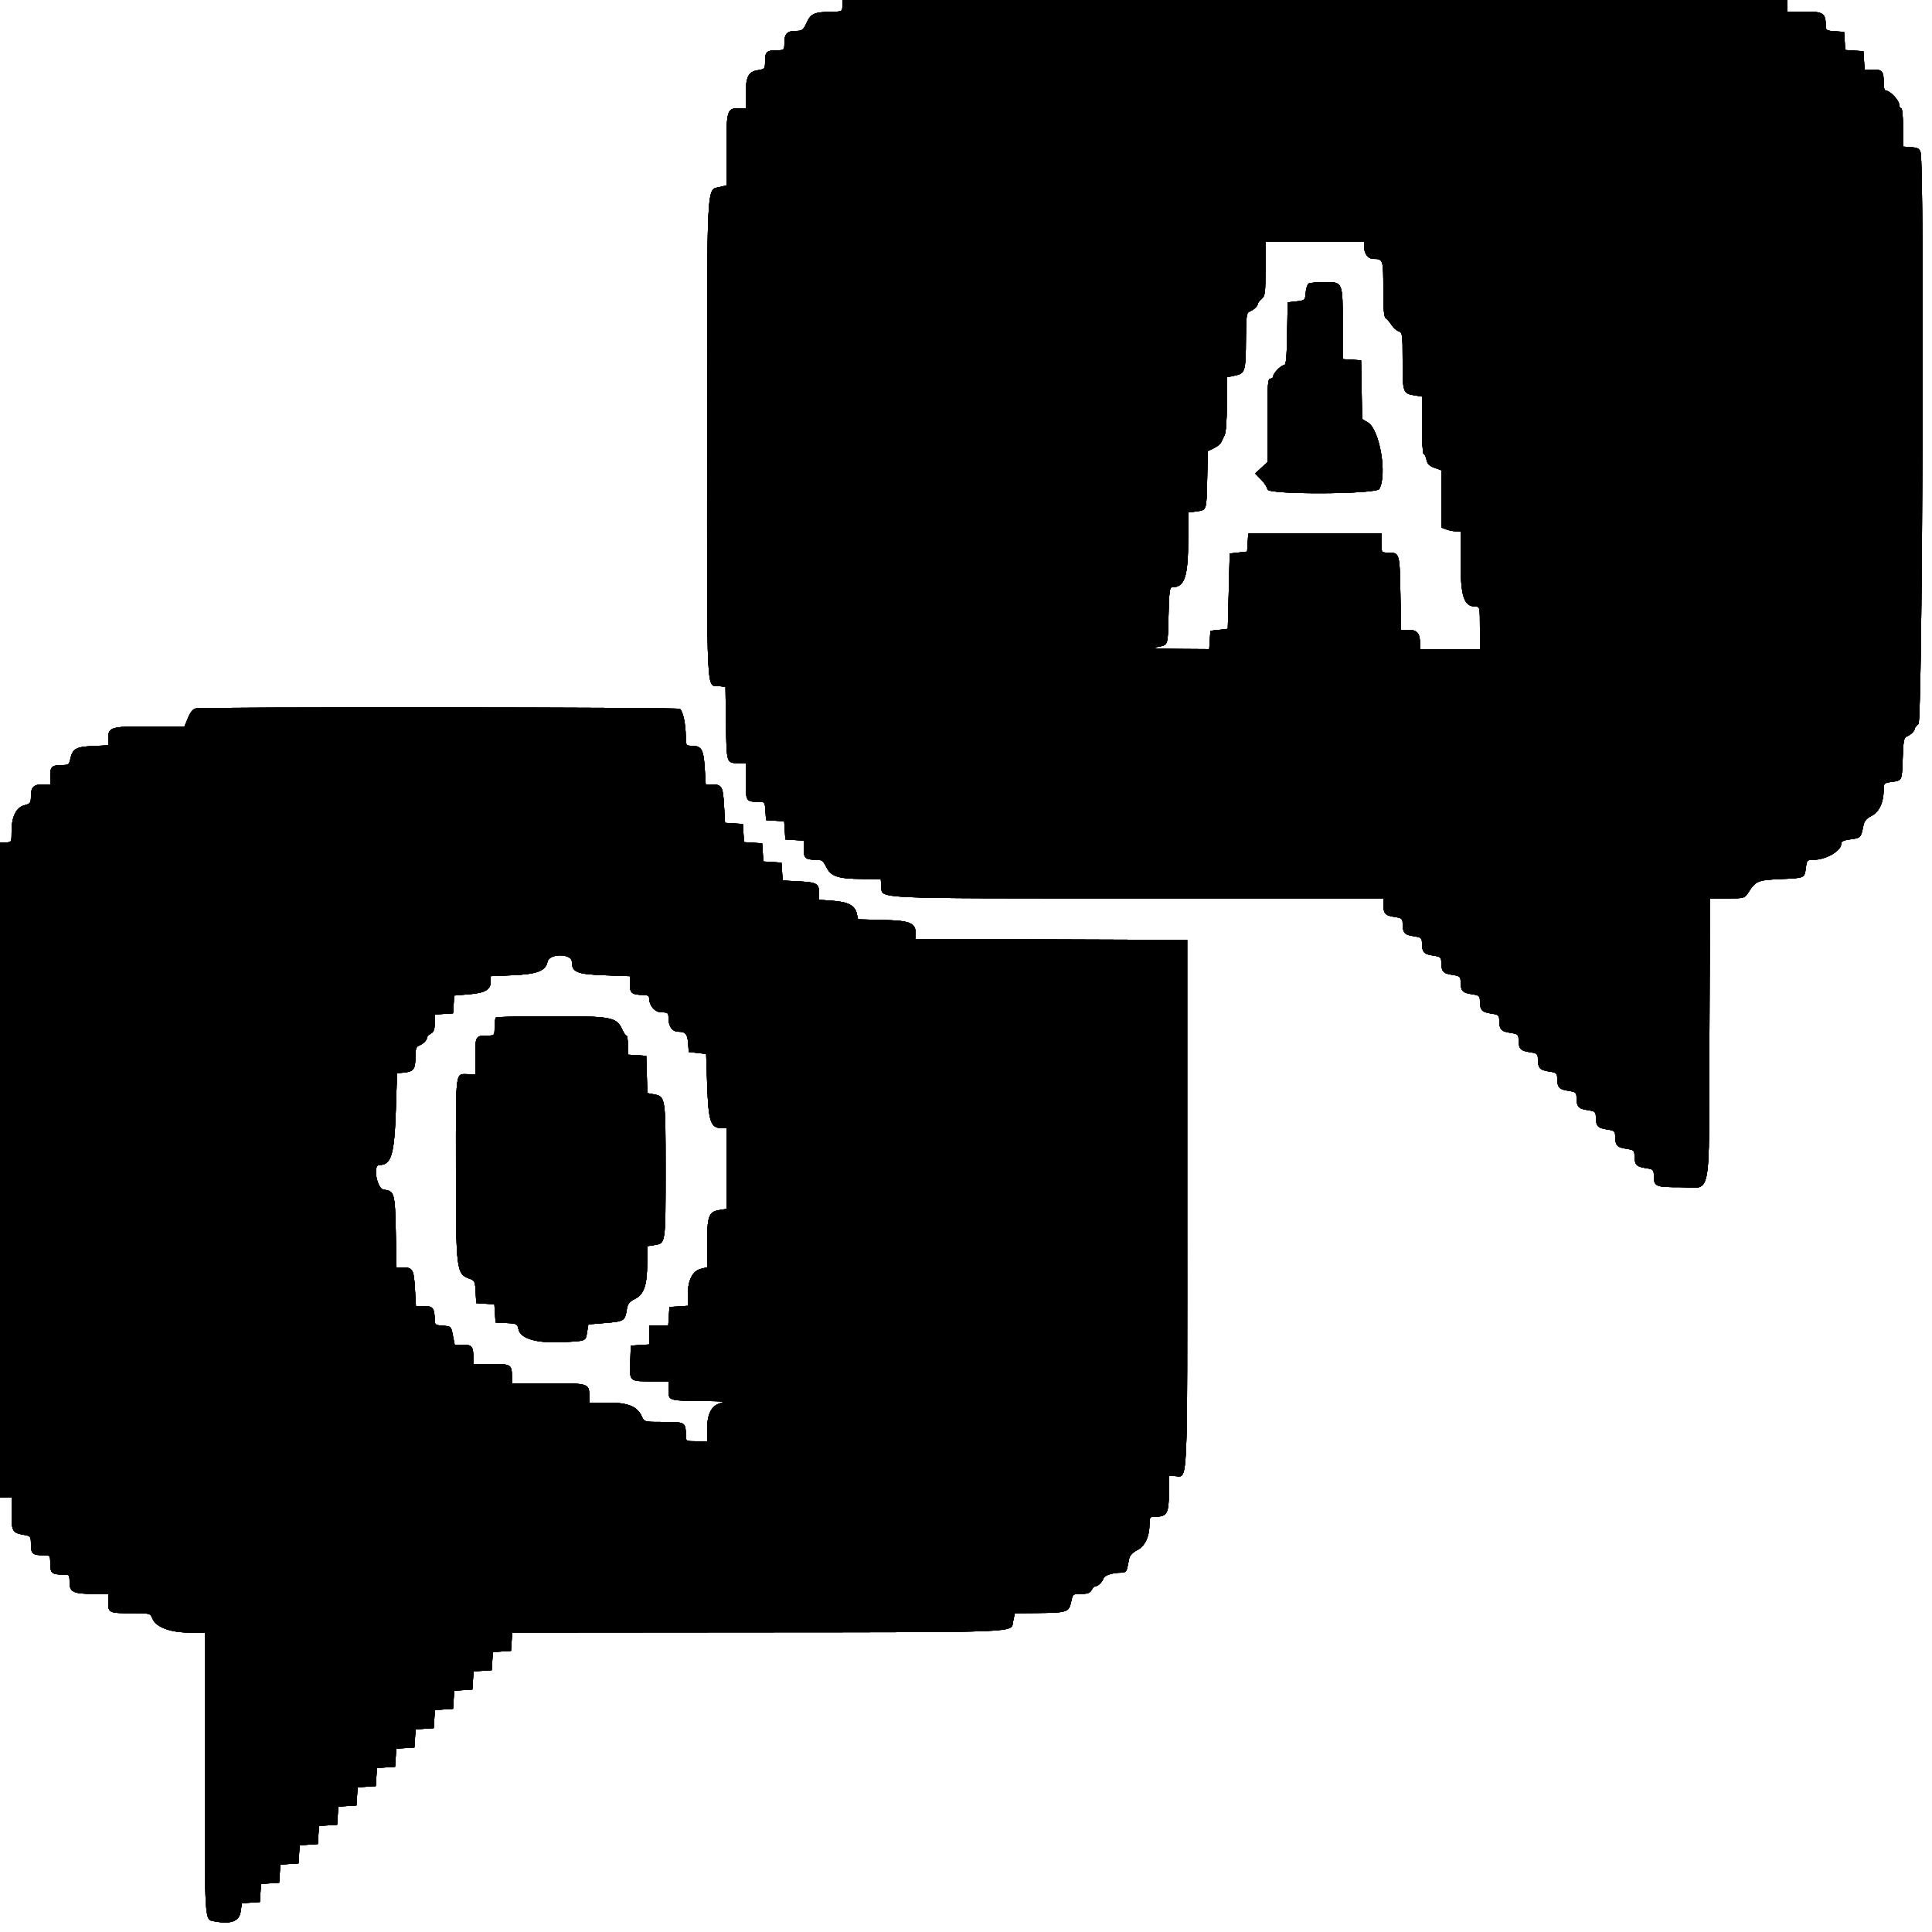 <svg id="svg" version="1.1" width="400" height="400" viewBox="0 0 400 400" xmlns="http://www.w3.org/2000/svg" xmlns:xlink="http://www.w3.org/1999/xlink" ><g id="svgg"><path id="path0" d="M174.400 1.200 C 174.400 2.390,174.380 2.400,172.100 2.440 C 168.562 2.501,167.899 2.796,167.010 4.704 C 166.297 6.235,166.082 6.400,164.790 6.400 C 162.964 6.400,162.400 6.985,162.400 8.880 C 162.400 10.344,162.349 10.400,161.033 10.400 C 158.767 10.400,158.400 10.705,158.400 12.592 C 158.400 14.260,158.366 14.303,156.867 14.543 C 154.912 14.856,154.400 15.909,154.400 19.619 L 154.400 22.400 153.029 22.400 C 150.521 22.400,150.400 22.797,150.400 31.017 L 150.400 38.377 149.100 38.706 C 146.225 39.434,146.401 35.997,146.401 91.238 C 146.400 146.214,146.172 141.752,149.000 142.067 L 150.200 142.200 150.309 149.782 C 150.429 158.084,150.397 157.984,152.900 157.994 L 154.400 158.000 154.400 161.757 C 154.400 165.889,154.468 166.000,157.011 166.000 C 158.332 166.000,158.358 166.034,158.478 167.900 L 158.600 169.800 160.479 169.921 L 162.358 170.042 162.479 171.921 L 162.600 173.800 164.500 173.922 L 166.400 174.044 166.400 175.779 C 166.400 177.692,166.761 178.000,169.000 178.000 C 170.145 178.000,170.438 178.213,171.067 179.500 C 172.022 181.454,173.501 181.948,178.476 181.977 L 182.352 182.000 182.476 183.491 C 182.697 186.141,179.443 185.988,235.500 185.994 L 286.400 186.000 286.400 187.167 C 286.400 189.108,286.768 189.546,288.635 189.826 C 290.239 190.067,290.400 190.193,290.400 191.213 C 290.400 193.105,290.778 193.548,292.635 193.826 C 294.239 194.067,294.400 194.193,294.400 195.213 C 294.400 197.105,294.778 197.548,296.635 197.826 C 298.239 198.067,298.400 198.193,298.400 199.213 C 298.400 201.105,298.778 201.548,300.635 201.826 C 302.239 202.067,302.400 202.193,302.400 203.213 C 302.400 205.105,302.778 205.548,304.635 205.826 C 306.239 206.067,306.400 206.193,306.400 207.213 C 306.400 209.105,306.778 209.548,308.635 209.826 C 310.239 210.067,310.400 210.193,310.400 211.213 C 310.400 213.105,310.778 213.548,312.635 213.826 C 314.239 214.067,314.400 214.193,314.400 215.213 C 314.400 217.105,314.778 217.548,316.635 217.826 C 318.239 218.067,318.400 218.193,318.400 219.213 C 318.400 221.105,318.778 221.548,320.635 221.826 C 322.239 222.067,322.400 222.193,322.400 223.213 C 322.400 225.105,322.778 225.548,324.635 225.826 C 326.239 226.067,326.400 226.193,326.400 227.213 C 326.400 229.105,326.778 229.548,328.635 229.826 C 330.239 230.067,330.400 230.193,330.400 231.213 C 330.400 233.105,330.778 233.548,332.635 233.826 C 334.239 234.067,334.400 234.193,334.400 235.213 C 334.400 237.105,334.778 237.548,336.635 237.826 C 338.239 238.067,338.400 238.193,338.400 239.213 C 338.400 241.105,338.778 241.548,340.635 241.826 C 342.288 242.074,342.400 242.170,342.406 243.345 C 342.417 245.666,342.712 245.800,347.776 245.796 C 354.542 245.790,353.779 249.592,353.915 215.186 L 354.030 186.000 357.606 186.000 C 361.062 186.000,361.205 185.963,361.891 184.907 C 363.549 182.351,363.865 182.215,368.665 182.000 C 373.727 181.773,373.591 181.835,373.886 179.633 C 374.098 178.055,374.155 178.000,375.591 178.000 C 378.026 178.000,381.200 176.162,381.200 174.752 C 381.200 174.185,381.633 173.970,383.189 173.764 C 385.253 173.490,385.289 173.450,385.798 170.920 C 385.987 169.979,386.433 169.449,387.481 168.920 C 389.055 168.126,389.983 166.143,389.994 163.553 C 390.000 162.163,390.065 162.097,391.633 161.886 C 393.832 161.591,393.782 161.700,393.937 156.941 C 394.050 153.485,394.191 152.702,394.737 152.496 C 395.545 152.190,396.400 151.379,396.400 150.917 C 396.400 150.731,396.760 150.270,397.200 149.893 C 398.016 149.194,398.447 34.508,397.644 31.600 C 397.414 30.765,397.090 30.580,395.684 30.477 L 394.000 30.354 394.000 26.377 C 394.000 23.992,393.840 22.400,393.600 22.400 C 393.380 22.400,393.200 22.065,393.200 21.655 C 393.200 20.791,391.349 18.800,390.545 18.800 C 390.178 18.800,390.000 18.290,390.000 17.233 C 390.000 14.745,389.730 14.400,387.779 14.400 L 386.044 14.400 385.922 12.500 L 385.800 10.600 383.921 10.479 L 382.042 10.358 381.921 8.479 L 381.800 6.600 379.900 6.478 C 378.200 6.369,378.000 6.256,378.000 5.404 C 378.000 2.716,377.538 2.400,373.610 2.400 L 370.000 2.400 370.000 1.200 L 370.000 0.000 272.200 0.000 L 174.400 0.000 174.400 1.200 M282.413 51.100 C 282.429 52.507,283.259 53.600,284.311 53.600 C 286.368 53.600,286.400 53.696,286.400 59.823 C 286.400 64.036,286.535 65.645,286.910 65.880 C 287.190 66.056,287.725 66.681,288.099 67.270 C 288.473 67.858,289.143 68.455,289.589 68.597 C 290.355 68.840,290.400 69.179,290.400 74.778 C 290.400 81.327,290.449 81.464,292.964 81.872 L 294.400 82.105 294.400 88.052 C 294.400 91.324,294.558 94.000,294.750 94.000 C 294.943 94.000,295.205 94.526,295.334 95.168 C 295.510 96.050,295.915 96.462,296.984 96.849 L 298.400 97.361 298.400 103.290 L 298.400 109.220 299.426 109.610 C 299.990 109.824,300.890 110.000,301.426 110.000 L 302.400 110.000 302.400 115.940 C 302.400 123.533,303.049 125.553,305.500 125.587 C 306.378 125.600,306.400 125.707,306.400 130.000 L 306.400 134.400 300.200 134.400 L 294.000 134.400 294.000 133.174 C 294.000 131.135,293.371 130.400,291.623 130.400 L 290.075 130.400 289.937 122.785 C 289.787 114.427,289.784 114.418,287.300 114.406 C 286.007 114.400,286.000 114.388,286.000 112.400 L 286.000 110.400 272.222 110.400 L 258.444 110.400 258.322 112.300 L 258.200 114.200 256.400 114.400 L 254.600 114.600 254.400 122.400 L 254.200 130.200 252.400 130.400 L 250.600 130.600 250.478 132.500 L 250.356 134.400 244.078 134.356 C 239.376 134.323,238.241 134.226,239.555 133.968 C 241.914 133.504,241.784 133.868,241.930 127.368 C 242.032 122.795,242.173 121.600,242.611 121.600 C 245.294 121.600,246.000 119.482,246.000 111.433 L 246.000 106.105 247.633 105.886 C 249.870 105.586,249.784 105.833,249.932 99.268 L 250.064 93.400 251.306 92.800 C 251.989 92.470,252.666 91.930,252.812 91.600 C 252.957 91.270,253.284 90.597,253.538 90.105 C 253.822 89.555,254.000 87.076,254.000 83.662 L 254.000 78.114 255.682 77.757 C 257.807 77.306,257.909 76.965,257.960 70.087 C 257.995 65.418,258.085 64.743,258.700 64.510 C 259.541 64.191,260.400 63.387,260.400 62.917 C 260.400 62.731,260.760 62.270,261.200 61.893 C 261.929 61.268,262.000 60.713,262.000 55.604 L 262.000 50.000 272.200 50.000 L 282.400 50.000 282.413 51.100 M270.930 58.711 C 270.671 58.876,270.401 59.728,270.330 60.605 C 270.202 62.175,270.172 62.203,268.400 62.400 L 266.600 62.600 266.490 69.100 C 266.405 74.113,266.261 75.600,265.860 75.600 C 265.224 75.600,263.600 77.271,263.600 77.926 C 263.600 78.187,263.330 78.400,263.000 78.400 C 262.485 78.400,262.400 79.627,262.400 87.040 L 262.400 95.679 261.139 96.857 L 259.877 98.035 261.139 99.337 C 261.832 100.052,262.400 100.945,262.400 101.319 C 262.400 102.444,284.983 102.354,285.586 101.226 C 287.232 98.150,285.632 88.900,283.205 87.467 L 282.021 86.767 281.910 80.683 L 281.800 74.600 279.900 74.478 L 278.000 74.356 278.000 67.404 C 278.000 58.327,278.029 58.398,274.310 58.406 C 272.709 58.409,271.188 58.547,270.930 58.711 M40.530 146.678 C 39.948 146.792,39.417 147.437,38.930 148.622 L 38.200 150.397 30.929 150.399 C 22.827 150.400,22.400 150.530,22.400 152.986 L 22.400 154.315 19.164 154.462 C 15.652 154.622,14.991 155.027,14.525 157.300 C 14.334 158.232,14.099 158.400,12.983 158.400 C 10.756 158.400,10.400 158.709,10.400 160.643 L 10.400 162.400 8.880 162.400 C 6.967 162.400,6.400 162.964,6.400 164.869 C 6.400 166.236,6.279 166.408,5.100 166.706 C 3.361 167.146,2.401 169.064,2.401 172.100 C 2.400 174.389,2.394 174.400,1.200 174.400 L 0.000 174.400 0.000 242.200 L 0.000 310.000 1.200 310.000 L 2.400 310.000 2.400 313.351 C 2.400 317.062,2.560 317.344,4.900 317.766 C 6.362 318.029,6.400 318.080,6.400 319.775 C 6.400 321.698,6.758 322.000,9.033 322.000 C 10.382 322.000,10.400 322.024,10.400 323.757 C 10.400 325.699,10.753 326.000,13.033 326.000 C 14.363 326.000,14.400 326.044,14.400 327.610 C 14.400 329.622,15.195 330.000,19.426 330.000 L 22.400 330.000 22.400 331.757 C 22.400 333.926,22.565 334.000,27.384 334.000 C 31.091 334.000,31.104 334.004,31.573 335.134 C 32.302 336.894,35.246 338.000,39.204 338.000 L 42.400 338.000 42.406 367.300 C 42.413 398.914,42.308 397.396,44.504 397.808 C 47.801 398.427,49.525 397.776,49.821 395.799 L 50.085 394.040 51.942 393.920 L 53.800 393.800 53.921 391.921 L 54.042 390.042 55.921 389.921 L 57.800 389.800 57.921 387.921 L 58.042 386.042 59.921 385.921 L 61.800 385.800 61.921 383.921 L 62.042 382.042 63.921 381.921 L 65.800 381.800 65.921 379.921 L 66.042 378.042 67.921 377.921 L 69.800 377.800 69.921 375.921 L 70.042 374.042 71.921 373.921 L 73.800 373.800 73.921 371.921 L 74.042 370.042 75.921 369.921 L 77.800 369.800 77.921 367.921 L 78.042 366.042 79.921 365.921 L 81.800 365.800 81.921 363.921 L 82.042 362.042 83.921 361.921 L 85.800 361.800 85.921 359.921 L 86.042 358.042 87.921 357.921 L 89.800 357.800 89.921 355.921 L 90.042 354.042 91.921 353.921 L 93.800 353.800 93.921 351.921 L 94.042 350.042 95.921 349.921 L 97.800 349.800 97.921 347.921 L 98.042 346.042 99.921 345.921 L 101.800 345.800 101.921 343.921 L 102.042 342.042 103.921 341.921 L 105.800 341.800 105.922 339.900 L 106.044 338.000 156.722 337.960 C 212.566 337.916,209.253 338.058,209.757 335.682 L 210.114 334.000 214.757 333.960 C 220.919 333.907,221.312 333.779,221.757 331.682 C 222.109 330.020,222.135 330.000,223.843 330.000 C 225.162 330.000,225.673 329.811,226.000 329.200 C 226.235 328.760,226.615 328.400,226.843 328.400 C 227.365 328.400,228.171 327.596,228.488 326.757 C 228.729 326.121,230.418 325.600,232.242 325.600 C 232.926 325.600,233.242 325.325,233.392 324.600 C 233.507 324.050,233.690 323.165,233.799 322.633 C 233.924 322.031,234.546 321.391,235.453 320.933 C 237.067 320.120,237.983 318.160,237.994 315.500 C 238.000 314.060,238.054 314.000,239.371 314.000 C 241.593 314.000,242.000 313.253,242.000 309.171 L 242.000 305.600 243.138 305.600 C 246.022 305.600,245.800 310.297,245.800 249.258 L 245.800 194.600 217.700 194.497 L 189.600 194.395 189.600 193.442 C 189.600 191.075,188.551 190.612,182.861 190.469 L 177.650 190.337 177.390 189.155 C 177.021 187.475,175.607 186.722,172.387 186.492 L 169.600 186.293 169.594 185.046 C 169.583 182.929,169.176 182.676,165.453 182.481 L 162.040 182.302 161.920 180.451 L 161.800 178.600 159.921 178.479 L 158.042 178.358 157.921 176.479 L 157.800 174.600 155.921 174.479 L 154.042 174.358 153.921 172.479 L 153.800 170.600 151.954 170.480 L 150.109 170.361 149.902 166.733 C 149.677 162.796,149.454 162.416,147.356 162.406 L 146.113 162.400 145.896 158.924 C 145.658 155.110,145.223 154.400,143.124 154.400 C 142.052 154.400,141.999 154.312,141.983 152.500 C 141.958 149.819,141.386 147.163,140.745 146.757 C 140.213 146.420,42.252 146.343,40.530 146.678 M118.400 199.138 C 118.400 201.289,119.431 201.710,125.204 201.919 L 130.400 202.106 130.400 203.806 C 130.400 205.635,130.860 205.982,133.300 205.995 C 134.024 205.998,134.400 206.212,134.400 206.620 C 134.400 208.235,135.596 209.600,137.010 209.600 C 138.309 209.600,138.401 209.685,138.413 210.900 C 138.429 212.548,139.218 213.598,140.444 213.606 C 141.943 213.616,142.335 214.080,142.472 216.007 L 142.600 217.800 144.400 218.000 L 146.200 218.200 146.417 224.600 C 146.677 232.292,147.110 233.553,149.500 233.587 L 150.400 233.600 150.400 241.949 L 150.400 250.298 148.867 250.543 C 146.735 250.884,146.400 251.844,146.400 257.607 L 146.400 262.377 145.100 262.706 C 143.366 263.145,142.401 265.065,142.401 268.078 L 142.400 270.356 140.500 270.478 L 138.600 270.600 138.478 272.500 L 138.356 274.400 136.378 274.400 L 134.400 274.400 134.400 276.378 L 134.400 278.356 132.500 278.478 L 130.600 278.600 130.485 282.049 C 130.350 286.095,130.216 285.986,135.300 285.995 L 138.400 286.000 138.400 287.757 C 138.400 289.989,138.396 289.988,145.133 290.051 C 149.598 290.092,150.333 290.176,149.146 290.510 C 147.266 291.038,146.400 292.774,146.400 296.014 L 146.400 298.400 144.200 298.400 C 142.068 298.400,142.000 298.366,141.995 297.300 C 141.980 294.444,141.912 294.400,137.451 294.400 C 133.413 294.400,133.393 294.395,132.900 293.300 C 131.939 291.167,130.064 290.400,125.806 290.400 L 122.000 290.400 122.000 289.174 C 122.000 286.398,122.006 286.400,113.586 286.400 L 106.000 286.400 105.995 285.300 C 105.980 282.473,105.874 282.400,101.753 282.400 L 98.000 282.400 98.000 281.033 C 98.000 278.771,97.693 278.400,95.824 278.400 L 94.134 278.400 93.767 276.500 C 93.403 274.617,93.384 274.599,91.700 274.477 C 90.153 274.365,90.000 274.257,89.995 273.277 C 89.982 270.862,89.631 270.400,87.809 270.400 L 86.111 270.400 85.903 266.753 C 85.677 262.790,85.457 262.416,83.344 262.406 L 82.088 262.400 81.942 255.060 C 81.783 247.015,81.647 246.534,79.470 246.323 C 78.046 246.185,77.128 241.200,78.527 241.200 C 81.035 241.200,81.652 239.119,81.960 229.600 L 82.200 222.200 83.598 222.067 C 85.623 221.875,86.000 221.384,86.000 218.938 C 86.000 217.246,86.152 216.717,86.700 216.510 C 87.590 216.173,88.400 215.378,88.400 214.843 C 88.400 214.615,88.760 214.235,89.200 214.000 C 89.814 213.671,90.000 213.162,90.000 211.808 L 90.000 210.044 91.900 209.922 L 93.800 209.800 93.920 207.957 L 94.039 206.114 97.089 205.856 C 100.496 205.568,101.600 204.915,101.600 203.188 L 101.600 202.101 106.100 201.912 C 111.224 201.696,112.976 201.020,113.358 199.111 C 113.710 197.352,118.400 197.377,118.400 199.138 M102.667 210.667 C 102.520 210.813,102.400 211.713,102.400 212.667 C 102.400 214.373,102.379 214.400,101.033 214.400 C 98.465 214.400,98.400 214.506,98.400 218.643 L 98.400 222.400 97.033 222.400 C 94.190 222.400,94.400 220.843,94.399 241.943 C 94.398 263.191,94.473 263.789,97.276 264.766 C 98.263 265.111,98.369 265.348,98.479 267.472 L 98.600 269.800 100.479 269.921 L 102.358 270.042 102.479 271.921 L 102.600 273.800 104.854 273.919 C 106.978 274.030,107.121 274.103,107.337 275.183 C 107.732 277.162,111.094 278.144,116.541 277.870 C 121.462 277.622,121.242 277.717,121.568 275.704 L 121.812 274.200 125.381 273.902 C 129.215 273.583,129.390 273.474,129.757 271.178 C 129.954 269.948,130.270 269.530,131.453 268.933 C 133.345 267.979,133.986 266.106,133.994 261.505 L 134.000 258.009 135.605 257.753 C 137.814 257.400,137.800 257.500,137.800 242.000 C 137.800 227.202,137.772 227.019,135.409 226.575 L 134.028 226.316 133.914 222.458 L 133.800 218.600 131.900 218.478 L 130.000 218.356 130.000 216.378 C 130.000 215.290,129.864 214.400,129.698 214.400 C 129.531 214.400,129.172 213.905,128.900 213.300 C 127.667 210.563,126.846 210.400,114.272 210.400 C 108.036 210.400,102.813 210.520,102.667 210.667 " stroke="none" fill="#000000" fill-rule="evenodd"></path><path id="path1" d="M174.400 1.200 C 174.400 2.390,174.380 2.400,172.100 2.440 C 168.562 2.501,167.899 2.796,167.010 4.704 C 166.297 6.235,166.082 6.400,164.790 6.400 C 162.964 6.400,162.400 6.985,162.400 8.880 C 162.400 10.344,162.349 10.400,161.033 10.400 C 158.767 10.400,158.400 10.705,158.400 12.592 C 158.400 14.260,158.366 14.303,156.867 14.543 C 154.912 14.856,154.400 15.909,154.400 19.619 L 154.400 22.400 153.029 22.400 C 150.521 22.400,150.400 22.797,150.400 31.017 L 150.400 38.377 149.100 38.706 C 146.225 39.434,146.401 35.997,146.401 91.238 C 146.400 146.214,146.172 141.752,149.000 142.067 L 150.200 142.200 150.309 149.782 C 150.429 158.084,150.397 157.984,152.900 157.994 L 154.400 158.000 154.400 161.757 C 154.400 165.889,154.468 166.000,157.011 166.000 C 158.332 166.000,158.358 166.034,158.478 167.900 L 158.600 169.800 160.479 169.921 L 162.358 170.042 162.479 171.921 L 162.600 173.800 164.500 173.922 L 166.400 174.044 166.400 175.779 C 166.400 177.692,166.761 178.000,169.000 178.000 C 170.145 178.000,170.438 178.213,171.067 179.500 C 172.022 181.454,173.501 181.948,178.476 181.977 L 182.352 182.000 182.476 183.491 C 182.697 186.141,179.443 185.988,235.500 185.994 L 286.400 186.000 286.400 187.167 C 286.400 189.108,286.768 189.546,288.635 189.826 C 290.239 190.067,290.400 190.193,290.400 191.213 C 290.400 193.105,290.778 193.548,292.635 193.826 C 294.239 194.067,294.400 194.193,294.400 195.213 C 294.400 197.105,294.778 197.548,296.635 197.826 C 298.239 198.067,298.400 198.193,298.400 199.213 C 298.400 201.105,298.778 201.548,300.635 201.826 C 302.239 202.067,302.400 202.193,302.400 203.213 C 302.400 205.105,302.778 205.548,304.635 205.826 C 306.239 206.067,306.400 206.193,306.400 207.213 C 306.400 209.105,306.778 209.548,308.635 209.826 C 310.239 210.067,310.400 210.193,310.400 211.213 C 310.400 213.105,310.778 213.548,312.635 213.826 C 314.239 214.067,314.400 214.193,314.400 215.213 C 314.400 217.105,314.778 217.548,316.635 217.826 C 318.239 218.067,318.400 218.193,318.400 219.213 C 318.400 221.105,318.778 221.548,320.635 221.826 C 322.239 222.067,322.400 222.193,322.400 223.213 C 322.400 225.105,322.778 225.548,324.635 225.826 C 326.239 226.067,326.400 226.193,326.400 227.213 C 326.400 229.105,326.778 229.548,328.635 229.826 C 330.239 230.067,330.400 230.193,330.400 231.213 C 330.400 233.105,330.778 233.548,332.635 233.826 C 334.239 234.067,334.400 234.193,334.400 235.213 C 334.400 237.105,334.778 237.548,336.635 237.826 C 338.239 238.067,338.400 238.193,338.400 239.213 C 338.400 241.105,338.778 241.548,340.635 241.826 C 342.288 242.074,342.400 242.170,342.406 243.345 C 342.417 245.666,342.712 245.800,347.776 245.796 C 354.542 245.790,353.779 249.592,353.915 215.186 L 354.030 186.000 357.606 186.000 C 361.062 186.000,361.205 185.963,361.891 184.907 C 363.549 182.351,363.865 182.215,368.665 182.000 C 373.727 181.773,373.591 181.835,373.886 179.633 C 374.098 178.055,374.155 178.000,375.591 178.000 C 378.026 178.000,381.200 176.162,381.200 174.752 C 381.200 174.185,381.633 173.970,383.189 173.764 C 385.253 173.490,385.289 173.450,385.798 170.920 C 385.987 169.979,386.433 169.449,387.481 168.920 C 389.055 168.126,389.983 166.143,389.994 163.553 C 390.000 162.163,390.065 162.097,391.633 161.886 C 393.832 161.591,393.782 161.700,393.937 156.941 C 394.050 153.485,394.191 152.702,394.737 152.496 C 395.545 152.190,396.400 151.379,396.400 150.917 C 396.400 150.731,396.760 150.270,397.200 149.893 C 398.016 149.194,398.447 34.508,397.644 31.600 C 397.414 30.765,397.090 30.580,395.684 30.477 L 394.000 30.354 394.000 26.377 C 394.000 23.992,393.840 22.400,393.600 22.400 C 393.380 22.400,393.200 22.065,393.200 21.655 C 393.200 20.791,391.349 18.800,390.545 18.800 C 390.178 18.800,390.000 18.290,390.000 17.233 C 390.000 14.745,389.730 14.400,387.779 14.400 L 386.044 14.400 385.922 12.500 L 385.800 10.600 383.921 10.479 L 382.042 10.358 381.921 8.479 L 381.800 6.600 379.900 6.478 C 378.200 6.369,378.000 6.256,378.000 5.404 C 378.000 2.716,377.538 2.400,373.610 2.400 L 370.000 2.400 370.000 1.200 L 370.000 0.000 272.200 0.000 L 174.400 0.000 174.400 1.200 M282.413 51.100 C 282.429 52.507,283.259 53.600,284.311 53.600 C 286.368 53.600,286.400 53.696,286.400 59.823 C 286.400 64.036,286.535 65.645,286.910 65.880 C 287.190 66.056,287.725 66.681,288.099 67.270 C 288.473 67.858,289.143 68.455,289.589 68.597 C 290.355 68.840,290.400 69.179,290.400 74.778 C 290.400 81.327,290.449 81.464,292.964 81.872 L 294.400 82.105 294.400 88.052 C 294.400 91.324,294.558 94.000,294.750 94.000 C 294.943 94.000,295.205 94.526,295.334 95.168 C 295.510 96.050,295.915 96.462,296.984 96.849 L 298.400 97.361 298.400 103.290 L 298.400 109.220 299.426 109.610 C 299.990 109.824,300.890 110.000,301.426 110.000 L 302.400 110.000 302.400 115.940 C 302.400 123.533,303.049 125.553,305.500 125.587 C 306.378 125.600,306.400 125.707,306.400 130.000 L 306.400 134.400 300.200 134.400 L 294.000 134.400 294.000 133.174 C 294.000 131.135,293.371 130.400,291.623 130.400 L 290.075 130.400 289.937 122.785 C 289.787 114.427,289.784 114.418,287.300 114.406 C 286.007 114.400,286.000 114.388,286.000 112.400 L 286.000 110.400 272.222 110.400 L 258.444 110.400 258.322 112.300 L 258.200 114.200 256.400 114.400 L 254.600 114.600 254.400 122.400 L 254.200 130.200 252.400 130.400 L 250.600 130.600 250.478 132.500 L 250.356 134.400 244.078 134.356 C 239.376 134.323,238.241 134.226,239.555 133.968 C 241.914 133.504,241.784 133.868,241.930 127.368 C 242.032 122.795,242.173 121.600,242.611 121.600 C 245.294 121.600,246.000 119.482,246.000 111.433 L 246.000 106.105 247.633 105.886 C 249.870 105.586,249.784 105.833,249.932 99.268 L 250.064 93.400 251.306 92.800 C 251.989 92.470,252.666 91.930,252.812 91.600 C 252.957 91.270,253.284 90.597,253.538 90.105 C 253.822 89.555,254.000 87.076,254.000 83.662 L 254.000 78.114 255.682 77.757 C 257.807 77.306,257.909 76.965,257.960 70.087 C 257.995 65.418,258.085 64.743,258.700 64.510 C 259.541 64.191,260.400 63.387,260.400 62.917 C 260.400 62.731,260.760 62.270,261.200 61.893 C 261.929 61.268,262.000 60.713,262.000 55.604 L 262.000 50.000 272.200 50.000 L 282.400 50.000 282.413 51.100 M270.930 58.711 C 270.671 58.876,270.401 59.728,270.330 60.605 C 270.202 62.175,270.172 62.203,268.400 62.400 L 266.600 62.600 266.490 69.100 C 266.405 74.113,266.261 75.600,265.860 75.600 C 265.224 75.600,263.600 77.271,263.600 77.926 C 263.600 78.187,263.330 78.400,263.000 78.400 C 262.485 78.400,262.400 79.627,262.400 87.040 L 262.400 95.679 261.139 96.857 L 259.877 98.035 261.139 99.337 C 261.832 100.052,262.400 100.945,262.400 101.319 C 262.400 102.444,284.983 102.354,285.586 101.226 C 287.232 98.150,285.632 88.900,283.205 87.467 L 282.021 86.767 281.910 80.683 L 281.800 74.600 279.900 74.478 L 278.000 74.356 278.000 67.404 C 278.000 58.327,278.029 58.398,274.310 58.406 C 272.709 58.409,271.188 58.547,270.930 58.711 M40.530 146.678 C 39.948 146.792,39.417 147.437,38.930 148.622 L 38.200 150.397 30.929 150.399 C 22.827 150.400,22.400 150.530,22.400 152.986 L 22.400 154.315 19.164 154.462 C 15.652 154.622,14.991 155.027,14.525 157.300 C 14.334 158.232,14.099 158.400,12.983 158.400 C 10.756 158.400,10.400 158.709,10.400 160.643 L 10.400 162.400 8.880 162.400 C 6.967 162.400,6.400 162.964,6.400 164.869 C 6.400 166.236,6.279 166.408,5.100 166.706 C 3.361 167.146,2.401 169.064,2.401 172.100 C 2.400 174.389,2.394 174.400,1.200 174.400 L 0.000 174.400 0.000 242.200 L 0.000 310.000 1.200 310.000 L 2.400 310.000 2.400 313.351 C 2.400 317.062,2.560 317.344,4.900 317.766 C 6.362 318.029,6.400 318.080,6.400 319.775 C 6.400 321.698,6.758 322.000,9.033 322.000 C 10.382 322.000,10.400 322.024,10.400 323.757 C 10.400 325.699,10.753 326.000,13.033 326.000 C 14.363 326.000,14.400 326.044,14.400 327.610 C 14.400 329.622,15.195 330.000,19.426 330.000 L 22.400 330.000 22.400 331.757 C 22.400 333.926,22.565 334.000,27.384 334.000 C 31.091 334.000,31.104 334.004,31.573 335.134 C 32.302 336.894,35.246 338.000,39.204 338.000 L 42.400 338.000 42.406 367.300 C 42.413 398.914,42.308 397.396,44.504 397.808 C 47.801 398.427,49.525 397.776,49.821 395.799 L 50.085 394.040 51.942 393.920 L 53.800 393.800 53.921 391.921 L 54.042 390.042 55.921 389.921 L 57.800 389.800 57.921 387.921 L 58.042 386.042 59.921 385.921 L 61.800 385.800 61.921 383.921 L 62.042 382.042 63.921 381.921 L 65.800 381.800 65.921 379.921 L 66.042 378.042 67.921 377.921 L 69.800 377.800 69.921 375.921 L 70.042 374.042 71.921 373.921 L 73.800 373.800 73.921 371.921 L 74.042 370.042 75.921 369.921 L 77.800 369.800 77.921 367.921 L 78.042 366.042 79.921 365.921 L 81.800 365.800 81.921 363.921 L 82.042 362.042 83.921 361.921 L 85.800 361.800 85.921 359.921 L 86.042 358.042 87.921 357.921 L 89.800 357.800 89.921 355.921 L 90.042 354.042 91.921 353.921 L 93.800 353.800 93.921 351.921 L 94.042 350.042 95.921 349.921 L 97.800 349.800 97.921 347.921 L 98.042 346.042 99.921 345.921 L 101.800 345.800 101.921 343.921 L 102.042 342.042 103.921 341.921 L 105.800 341.800 105.922 339.900 L 106.044 338.000 156.722 337.960 C 212.566 337.916,209.253 338.058,209.757 335.682 L 210.114 334.000 214.757 333.960 C 220.919 333.907,221.312 333.779,221.757 331.682 C 222.109 330.020,222.135 330.000,223.843 330.000 C 225.162 330.000,225.673 329.811,226.000 329.200 C 226.235 328.760,226.615 328.400,226.843 328.400 C 227.365 328.400,228.171 327.596,228.488 326.757 C 228.729 326.121,230.418 325.600,232.242 325.600 C 232.926 325.600,233.242 325.325,233.392 324.600 C 233.507 324.050,233.690 323.165,233.799 322.633 C 233.924 322.031,234.546 321.391,235.453 320.933 C 237.067 320.120,237.983 318.160,237.994 315.500 C 238.000 314.060,238.054 314.000,239.371 314.000 C 241.593 314.000,242.000 313.253,242.000 309.171 L 242.000 305.600 243.138 305.600 C 246.022 305.600,245.800 310.297,245.800 249.258 L 245.800 194.600 217.700 194.497 L 189.600 194.395 189.600 193.442 C 189.600 191.075,188.551 190.612,182.861 190.469 L 177.650 190.337 177.390 189.155 C 177.021 187.475,175.607 186.722,172.387 186.492 L 169.600 186.293 169.594 185.046 C 169.583 182.929,169.176 182.676,165.453 182.481 L 162.040 182.302 161.920 180.451 L 161.800 178.600 159.921 178.479 L 158.042 178.358 157.921 176.479 L 157.800 174.600 155.921 174.479 L 154.042 174.358 153.921 172.479 L 153.800 170.600 151.954 170.480 L 150.109 170.361 149.902 166.733 C 149.677 162.796,149.454 162.416,147.356 162.406 L 146.113 162.400 145.896 158.924 C 145.658 155.110,145.223 154.400,143.124 154.400 C 142.052 154.400,141.999 154.312,141.983 152.500 C 141.958 149.819,141.386 147.163,140.745 146.757 C 140.213 146.420,42.252 146.343,40.530 146.678 M118.400 199.138 C 118.400 201.289,119.431 201.710,125.204 201.919 L 130.400 202.106 130.400 203.806 C 130.400 205.635,130.860 205.982,133.300 205.995 C 134.024 205.998,134.400 206.212,134.400 206.620 C 134.400 208.235,135.596 209.600,137.010 209.600 C 138.309 209.600,138.401 209.685,138.413 210.900 C 138.429 212.548,139.218 213.598,140.444 213.606 C 141.943 213.616,142.335 214.080,142.472 216.007 L 142.600 217.800 144.400 218.000 L 146.200 218.200 146.417 224.600 C 146.677 232.292,147.110 233.553,149.500 233.587 L 150.400 233.600 150.400 241.949 L 150.400 250.298 148.867 250.543 C 146.735 250.884,146.400 251.844,146.400 257.607 L 146.400 262.377 145.100 262.706 C 143.366 263.145,142.401 265.065,142.401 268.078 L 142.400 270.356 140.500 270.478 L 138.600 270.600 138.478 272.500 L 138.356 274.400 136.378 274.400 L 134.400 274.400 134.400 276.378 L 134.400 278.356 132.500 278.478 L 130.600 278.600 130.485 282.049 C 130.350 286.095,130.216 285.986,135.300 285.995 L 138.400 286.000 138.400 287.757 C 138.400 289.989,138.396 289.988,145.133 290.051 C 149.598 290.092,150.333 290.176,149.146 290.510 C 147.266 291.038,146.400 292.774,146.400 296.014 L 146.400 298.400 144.200 298.400 C 142.068 298.400,142.000 298.366,141.995 297.300 C 141.980 294.444,141.912 294.400,137.451 294.400 C 133.413 294.400,133.393 294.395,132.900 293.300 C 131.939 291.167,130.064 290.400,125.806 290.400 L 122.000 290.400 122.000 289.174 C 122.000 286.398,122.006 286.400,113.586 286.400 L 106.000 286.400 105.995 285.300 C 105.980 282.473,105.874 282.400,101.753 282.400 L 98.000 282.400 98.000 281.033 C 98.000 278.771,97.693 278.400,95.824 278.400 L 94.134 278.400 93.767 276.500 C 93.403 274.617,93.384 274.599,91.700 274.477 C 90.153 274.365,90.000 274.257,89.995 273.277 C 89.982 270.862,89.631 270.400,87.809 270.400 L 86.111 270.400 85.903 266.753 C 85.677 262.790,85.457 262.416,83.344 262.406 L 82.088 262.400 81.942 255.060 C 81.783 247.015,81.647 246.534,79.470 246.323 C 78.046 246.185,77.128 241.200,78.527 241.200 C 81.035 241.200,81.652 239.119,81.960 229.600 L 82.200 222.200 83.598 222.067 C 85.623 221.875,86.000 221.384,86.000 218.938 C 86.000 217.246,86.152 216.717,86.700 216.510 C 87.590 216.173,88.400 215.378,88.400 214.843 C 88.400 214.615,88.760 214.235,89.200 214.000 C 89.814 213.671,90.000 213.162,90.000 211.808 L 90.000 210.044 91.900 209.922 L 93.800 209.800 93.920 207.957 L 94.039 206.114 97.089 205.856 C 100.496 205.568,101.600 204.915,101.600 203.188 L 101.600 202.101 106.100 201.912 C 111.224 201.696,112.976 201.020,113.358 199.111 C 113.710 197.352,118.400 197.377,118.400 199.138 M102.667 210.667 C 102.520 210.813,102.400 211.713,102.400 212.667 C 102.400 214.373,102.379 214.400,101.033 214.400 C 98.465 214.400,98.400 214.506,98.400 218.643 L 98.400 222.400 97.033 222.400 C 94.190 222.400,94.400 220.843,94.399 241.943 C 94.398 263.191,94.473 263.789,97.276 264.766 C 98.263 265.111,98.369 265.348,98.479 267.472 L 98.600 269.800 100.479 269.921 L 102.358 270.042 102.479 271.921 L 102.600 273.800 104.854 273.919 C 106.978 274.030,107.121 274.103,107.337 275.183 C 107.732 277.162,111.094 278.144,116.541 277.870 C 121.462 277.622,121.242 277.717,121.568 275.704 L 121.812 274.200 125.381 273.902 C 129.215 273.583,129.390 273.474,129.757 271.178 C 129.954 269.948,130.270 269.530,131.453 268.933 C 133.345 267.979,133.986 266.106,133.994 261.505 L 134.000 258.009 135.605 257.753 C 137.814 257.400,137.800 257.500,137.800 242.000 C 137.800 227.202,137.772 227.019,135.409 226.575 L 134.028 226.316 133.914 222.458 L 133.800 218.600 131.900 218.478 L 130.000 218.356 130.000 216.378 C 130.000 215.290,129.864 214.400,129.698 214.400 C 129.531 214.400,129.172 213.905,128.900 213.300 C 127.667 210.563,126.846 210.400,114.272 210.400 C 108.036 210.400,102.813 210.520,102.667 210.667 " stroke="none" fill="#000000" fill-rule="evenodd"></path><path id="path2" d="M174.400 1.200 C 174.400 2.390,174.380 2.400,172.100 2.440 C 168.562 2.501,167.899 2.796,167.010 4.704 C 166.297 6.235,166.082 6.400,164.790 6.400 C 162.964 6.400,162.400 6.985,162.400 8.880 C 162.400 10.344,162.349 10.400,161.033 10.400 C 158.767 10.400,158.400 10.705,158.400 12.592 C 158.400 14.260,158.366 14.303,156.867 14.543 C 154.912 14.856,154.400 15.909,154.400 19.619 L 154.400 22.400 153.029 22.400 C 150.521 22.400,150.400 22.797,150.400 31.017 L 150.400 38.377 149.100 38.706 C 146.225 39.434,146.401 35.997,146.401 91.238 C 146.400 146.214,146.172 141.752,149.000 142.067 L 150.200 142.200 150.309 149.782 C 150.429 158.084,150.397 157.984,152.900 157.994 L 154.400 158.000 154.400 161.757 C 154.400 165.889,154.468 166.000,157.011 166.000 C 158.332 166.000,158.358 166.034,158.478 167.900 L 158.600 169.800 160.479 169.921 L 162.358 170.042 162.479 171.921 L 162.600 173.800 164.500 173.922 L 166.400 174.044 166.400 175.779 C 166.400 177.692,166.761 178.000,169.000 178.000 C 170.145 178.000,170.438 178.213,171.067 179.500 C 172.022 181.454,173.501 181.948,178.476 181.977 L 182.352 182.000 182.476 183.491 C 182.697 186.141,179.443 185.988,235.500 185.994 L 286.400 186.000 286.400 187.167 C 286.400 189.108,286.768 189.546,288.635 189.826 C 290.239 190.067,290.400 190.193,290.400 191.213 C 290.400 193.105,290.778 193.548,292.635 193.826 C 294.239 194.067,294.400 194.193,294.400 195.213 C 294.400 197.105,294.778 197.548,296.635 197.826 C 298.239 198.067,298.400 198.193,298.400 199.213 C 298.400 201.105,298.778 201.548,300.635 201.826 C 302.239 202.067,302.400 202.193,302.400 203.213 C 302.400 205.105,302.778 205.548,304.635 205.826 C 306.239 206.067,306.400 206.193,306.400 207.213 C 306.400 209.105,306.778 209.548,308.635 209.826 C 310.239 210.067,310.400 210.193,310.400 211.213 C 310.400 213.105,310.778 213.548,312.635 213.826 C 314.239 214.067,314.400 214.193,314.400 215.213 C 314.400 217.105,314.778 217.548,316.635 217.826 C 318.239 218.067,318.400 218.193,318.400 219.213 C 318.400 221.105,318.778 221.548,320.635 221.826 C 322.239 222.067,322.400 222.193,322.400 223.213 C 322.400 225.105,322.778 225.548,324.635 225.826 C 326.239 226.067,326.400 226.193,326.400 227.213 C 326.400 229.105,326.778 229.548,328.635 229.826 C 330.239 230.067,330.400 230.193,330.400 231.213 C 330.400 233.105,330.778 233.548,332.635 233.826 C 334.239 234.067,334.400 234.193,334.400 235.213 C 334.400 237.105,334.778 237.548,336.635 237.826 C 338.239 238.067,338.400 238.193,338.400 239.213 C 338.400 241.105,338.778 241.548,340.635 241.826 C 342.288 242.074,342.400 242.170,342.406 243.345 C 342.417 245.666,342.712 245.800,347.776 245.796 C 354.542 245.790,353.779 249.592,353.915 215.186 L 354.030 186.000 357.606 186.000 C 361.062 186.000,361.205 185.963,361.891 184.907 C 363.549 182.351,363.865 182.215,368.665 182.000 C 373.727 181.773,373.591 181.835,373.886 179.633 C 374.098 178.055,374.155 178.000,375.591 178.000 C 378.026 178.000,381.200 176.162,381.200 174.752 C 381.200 174.185,381.633 173.970,383.189 173.764 C 385.253 173.490,385.289 173.450,385.798 170.920 C 385.987 169.979,386.433 169.449,387.481 168.920 C 389.055 168.126,389.983 166.143,389.994 163.553 C 390.000 162.163,390.065 162.097,391.633 161.886 C 393.832 161.591,393.782 161.700,393.937 156.941 C 394.050 153.485,394.191 152.702,394.737 152.496 C 395.545 152.190,396.400 151.379,396.400 150.917 C 396.400 150.731,396.760 150.270,397.200 149.893 C 398.016 149.194,398.447 34.508,397.644 31.600 C 397.414 30.765,397.090 30.580,395.684 30.477 L 394.000 30.354 394.000 26.377 C 394.000 23.992,393.840 22.400,393.600 22.400 C 393.380 22.400,393.200 22.065,393.200 21.655 C 393.200 20.791,391.349 18.800,390.545 18.800 C 390.178 18.800,390.000 18.290,390.000 17.233 C 390.000 14.745,389.730 14.400,387.779 14.400 L 386.044 14.400 385.922 12.500 L 385.800 10.600 383.921 10.479 L 382.042 10.358 381.921 8.479 L 381.800 6.600 379.900 6.478 C 378.200 6.369,378.000 6.256,378.000 5.404 C 378.000 2.716,377.538 2.400,373.610 2.400 L 370.000 2.400 370.000 1.200 L 370.000 0.000 272.200 0.000 L 174.400 0.000 174.400 1.200 M282.413 51.100 C 282.429 52.507,283.259 53.600,284.311 53.600 C 286.368 53.600,286.400 53.696,286.400 59.823 C 286.400 64.036,286.535 65.645,286.910 65.880 C 287.190 66.056,287.725 66.681,288.099 67.270 C 288.473 67.858,289.143 68.455,289.589 68.597 C 290.355 68.840,290.400 69.179,290.400 74.778 C 290.400 81.327,290.449 81.464,292.964 81.872 L 294.400 82.105 294.400 88.052 C 294.400 91.324,294.558 94.000,294.750 94.000 C 294.943 94.000,295.205 94.526,295.334 95.168 C 295.510 96.050,295.915 96.462,296.984 96.849 L 298.400 97.361 298.400 103.290 L 298.400 109.220 299.426 109.610 C 299.990 109.824,300.890 110.000,301.426 110.000 L 302.400 110.000 302.400 115.940 C 302.400 123.533,303.049 125.553,305.500 125.587 C 306.378 125.600,306.400 125.707,306.400 130.000 L 306.400 134.400 300.200 134.400 L 294.000 134.400 294.000 133.174 C 294.000 131.135,293.371 130.400,291.623 130.400 L 290.075 130.400 289.937 122.785 C 289.787 114.427,289.784 114.418,287.300 114.406 C 286.007 114.400,286.000 114.388,286.000 112.400 L 286.000 110.400 272.222 110.400 L 258.444 110.400 258.322 112.300 L 258.200 114.200 256.400 114.400 L 254.600 114.600 254.400 122.400 L 254.200 130.200 252.400 130.400 L 250.600 130.600 250.478 132.500 L 250.356 134.400 244.078 134.356 C 239.376 134.323,238.241 134.226,239.555 133.968 C 241.914 133.504,241.784 133.868,241.930 127.368 C 242.032 122.795,242.173 121.600,242.611 121.600 C 245.294 121.600,246.000 119.482,246.000 111.433 L 246.000 106.105 247.633 105.886 C 249.870 105.586,249.784 105.833,249.932 99.268 L 250.064 93.400 251.306 92.800 C 251.989 92.470,252.666 91.930,252.812 91.600 C 252.957 91.270,253.284 90.597,253.538 90.105 C 253.822 89.555,254.000 87.076,254.000 83.662 L 254.000 78.114 255.682 77.757 C 257.807 77.306,257.909 76.965,257.960 70.087 C 257.995 65.418,258.085 64.743,258.700 64.510 C 259.541 64.191,260.400 63.387,260.400 62.917 C 260.400 62.731,260.760 62.270,261.200 61.893 C 261.929 61.268,262.000 60.713,262.000 55.604 L 262.000 50.000 272.200 50.000 L 282.400 50.000 282.413 51.100 M270.930 58.711 C 270.671 58.876,270.401 59.728,270.330 60.605 C 270.202 62.175,270.172 62.203,268.400 62.400 L 266.600 62.600 266.490 69.100 C 266.405 74.113,266.261 75.600,265.860 75.600 C 265.224 75.600,263.600 77.271,263.600 77.926 C 263.600 78.187,263.330 78.400,263.000 78.400 C 262.485 78.400,262.400 79.627,262.400 87.040 L 262.400 95.679 261.139 96.857 L 259.877 98.035 261.139 99.337 C 261.832 100.052,262.400 100.945,262.400 101.319 C 262.400 102.444,284.983 102.354,285.586 101.226 C 287.232 98.150,285.632 88.900,283.205 87.467 L 282.021 86.767 281.910 80.683 L 281.800 74.600 279.900 74.478 L 278.000 74.356 278.000 67.404 C 278.000 58.327,278.029 58.398,274.310 58.406 C 272.709 58.409,271.188 58.547,270.930 58.711 M40.530 146.678 C 39.948 146.792,39.417 147.437,38.930 148.622 L 38.200 150.397 30.929 150.399 C 22.827 150.400,22.400 150.530,22.400 152.986 L 22.400 154.315 19.164 154.462 C 15.652 154.622,14.991 155.027,14.525 157.300 C 14.334 158.232,14.099 158.400,12.983 158.400 C 10.756 158.400,10.400 158.709,10.400 160.643 L 10.400 162.400 8.880 162.400 C 6.967 162.400,6.400 162.964,6.400 164.869 C 6.400 166.236,6.279 166.408,5.100 166.706 C 3.361 167.146,2.401 169.064,2.401 172.100 C 2.400 174.389,2.394 174.400,1.200 174.400 L 0.000 174.400 0.000 242.200 L 0.000 310.000 1.200 310.000 L 2.400 310.000 2.400 313.351 C 2.400 317.062,2.560 317.344,4.900 317.766 C 6.362 318.029,6.400 318.080,6.400 319.775 C 6.400 321.698,6.758 322.000,9.033 322.000 C 10.382 322.000,10.400 322.024,10.400 323.757 C 10.400 325.699,10.753 326.000,13.033 326.000 C 14.363 326.000,14.400 326.044,14.400 327.610 C 14.400 329.622,15.195 330.000,19.426 330.000 L 22.400 330.000 22.400 331.757 C 22.400 333.926,22.565 334.000,27.384 334.000 C 31.091 334.000,31.104 334.004,31.573 335.134 C 32.302 336.894,35.246 338.000,39.204 338.000 L 42.400 338.000 42.406 367.300 C 42.413 398.914,42.308 397.396,44.504 397.808 C 47.801 398.427,49.525 397.776,49.821 395.799 L 50.085 394.040 51.942 393.920 L 53.800 393.800 53.921 391.921 L 54.042 390.042 55.921 389.921 L 57.800 389.800 57.921 387.921 L 58.042 386.042 59.921 385.921 L 61.800 385.800 61.921 383.921 L 62.042 382.042 63.921 381.921 L 65.800 381.800 65.921 379.921 L 66.042 378.042 67.921 377.921 L 69.800 377.800 69.921 375.921 L 70.042 374.042 71.921 373.921 L 73.800 373.800 73.921 371.921 L 74.042 370.042 75.921 369.921 L 77.800 369.800 77.921 367.921 L 78.042 366.042 79.921 365.921 L 81.800 365.800 81.921 363.921 L 82.042 362.042 83.921 361.921 L 85.800 361.800 85.921 359.921 L 86.042 358.042 87.921 357.921 L 89.800 357.800 89.921 355.921 L 90.042 354.042 91.921 353.921 L 93.800 353.800 93.921 351.921 L 94.042 350.042 95.921 349.921 L 97.800 349.800 97.921 347.921 L 98.042 346.042 99.921 345.921 L 101.800 345.800 101.921 343.921 L 102.042 342.042 103.921 341.921 L 105.800 341.800 105.922 339.900 L 106.044 338.000 156.722 337.960 C 212.566 337.916,209.253 338.058,209.757 335.682 L 210.114 334.000 214.757 333.960 C 220.919 333.907,221.312 333.779,221.757 331.682 C 222.109 330.020,222.135 330.000,223.843 330.000 C 225.162 330.000,225.673 329.811,226.000 329.200 C 226.235 328.760,226.615 328.400,226.843 328.400 C 227.365 328.400,228.171 327.596,228.488 326.757 C 228.729 326.121,230.418 325.600,232.242 325.600 C 232.926 325.600,233.242 325.325,233.392 324.600 C 233.507 324.050,233.690 323.165,233.799 322.633 C 233.924 322.031,234.546 321.391,235.453 320.933 C 237.067 320.120,237.983 318.160,237.994 315.500 C 238.000 314.060,238.054 314.000,239.371 314.000 C 241.593 314.000,242.000 313.253,242.000 309.171 L 242.000 305.600 243.138 305.600 C 246.022 305.600,245.800 310.297,245.800 249.258 L 245.800 194.600 217.700 194.497 L 189.600 194.395 189.600 193.442 C 189.600 191.075,188.551 190.612,182.861 190.469 L 177.650 190.337 177.390 189.155 C 177.021 187.475,175.607 186.722,172.387 186.492 L 169.600 186.293 169.594 185.046 C 169.583 182.929,169.176 182.676,165.453 182.481 L 162.040 182.302 161.920 180.451 L 161.800 178.600 159.921 178.479 L 158.042 178.358 157.921 176.479 L 157.800 174.600 155.921 174.479 L 154.042 174.358 153.921 172.479 L 153.800 170.600 151.954 170.480 L 150.109 170.361 149.902 166.733 C 149.677 162.796,149.454 162.416,147.356 162.406 L 146.113 162.400 145.896 158.924 C 145.658 155.110,145.223 154.400,143.124 154.400 C 142.052 154.400,141.999 154.312,141.983 152.500 C 141.958 149.819,141.386 147.163,140.745 146.757 C 140.213 146.420,42.252 146.343,40.530 146.678 M118.400 199.138 C 118.400 201.289,119.431 201.710,125.204 201.919 L 130.400 202.106 130.400 203.806 C 130.400 205.635,130.860 205.982,133.300 205.995 C 134.024 205.998,134.400 206.212,134.400 206.620 C 134.400 208.235,135.596 209.600,137.010 209.600 C 138.309 209.600,138.401 209.685,138.413 210.900 C 138.429 212.548,139.218 213.598,140.444 213.606 C 141.943 213.616,142.335 214.080,142.472 216.007 L 142.600 217.800 144.400 218.000 L 146.200 218.200 146.417 224.600 C 146.677 232.292,147.110 233.553,149.500 233.587 L 150.400 233.600 150.400 241.949 L 150.400 250.298 148.867 250.543 C 146.735 250.884,146.400 251.844,146.400 257.607 L 146.400 262.377 145.100 262.706 C 143.366 263.145,142.401 265.065,142.401 268.078 L 142.400 270.356 140.500 270.478 L 138.600 270.600 138.478 272.500 L 138.356 274.400 136.378 274.400 L 134.400 274.400 134.400 276.378 L 134.400 278.356 132.500 278.478 L 130.600 278.600 130.485 282.049 C 130.350 286.095,130.216 285.986,135.300 285.995 L 138.400 286.000 138.400 287.757 C 138.400 289.989,138.396 289.988,145.133 290.051 C 149.598 290.092,150.333 290.176,149.146 290.510 C 147.266 291.038,146.400 292.774,146.400 296.014 L 146.400 298.400 144.200 298.400 C 142.068 298.400,142.000 298.366,141.995 297.300 C 141.980 294.444,141.912 294.400,137.451 294.400 C 133.413 294.400,133.393 294.395,132.900 293.300 C 131.939 291.167,130.064 290.400,125.806 290.400 L 122.000 290.400 122.000 289.174 C 122.000 286.398,122.006 286.400,113.586 286.400 L 106.000 286.400 105.995 285.300 C 105.980 282.473,105.874 282.400,101.753 282.400 L 98.000 282.400 98.000 281.033 C 98.000 278.771,97.693 278.400,95.824 278.400 L 94.134 278.400 93.767 276.500 C 93.403 274.617,93.384 274.599,91.700 274.477 C 90.153 274.365,90.000 274.257,89.995 273.277 C 89.982 270.862,89.631 270.400,87.809 270.400 L 86.111 270.400 85.903 266.753 C 85.677 262.790,85.457 262.416,83.344 262.406 L 82.088 262.400 81.942 255.060 C 81.783 247.015,81.647 246.534,79.470 246.323 C 78.046 246.185,77.128 241.200,78.527 241.200 C 81.035 241.200,81.652 239.119,81.960 229.600 L 82.200 222.200 83.598 222.067 C 85.623 221.875,86.000 221.384,86.000 218.938 C 86.000 217.246,86.152 216.717,86.700 216.510 C 87.590 216.173,88.400 215.378,88.400 214.843 C 88.400 214.615,88.760 214.235,89.200 214.000 C 89.814 213.671,90.000 213.162,90.000 211.808 L 90.000 210.044 91.900 209.922 L 93.800 209.800 93.920 207.957 L 94.039 206.114 97.089 205.856 C 100.496 205.568,101.600 204.915,101.600 203.188 L 101.600 202.101 106.100 201.912 C 111.224 201.696,112.976 201.020,113.358 199.111 C 113.710 197.352,118.400 197.377,118.400 199.138 M102.667 210.667 C 102.520 210.813,102.400 211.713,102.400 212.667 C 102.400 214.373,102.379 214.400,101.033 214.400 C 98.465 214.400,98.400 214.506,98.400 218.643 L 98.400 222.400 97.033 222.400 C 94.190 222.400,94.400 220.843,94.399 241.943 C 94.398 263.191,94.473 263.789,97.276 264.766 C 98.263 265.111,98.369 265.348,98.479 267.472 L 98.600 269.800 100.479 269.921 L 102.358 270.042 102.479 271.921 L 102.600 273.800 104.854 273.919 C 106.978 274.030,107.121 274.103,107.337 275.183 C 107.732 277.162,111.094 278.144,116.541 277.870 C 121.462 277.622,121.242 277.717,121.568 275.704 L 121.812 274.200 125.381 273.902 C 129.215 273.583,129.390 273.474,129.757 271.178 C 129.954 269.948,130.270 269.530,131.453 268.933 C 133.345 267.979,133.986 266.106,133.994 261.505 L 134.000 258.009 135.605 257.753 C 137.814 257.400,137.800 257.500,137.800 242.000 C 137.800 227.202,137.772 227.019,135.409 226.575 L 134.028 226.316 133.914 222.458 L 133.800 218.600 131.900 218.478 L 130.000 218.356 130.000 216.378 C 130.000 215.290,129.864 214.400,129.698 214.400 C 129.531 214.400,129.172 213.905,128.900 213.300 C 127.667 210.563,126.846 210.400,114.272 210.400 C 108.036 210.400,102.813 210.520,102.667 210.667 " stroke="none" fill="#000000" fill-rule="evenodd"></path><path id="path3" d="M174.400 1.200 C 174.400 2.390,174.380 2.400,172.100 2.440 C 168.562 2.501,167.899 2.796,167.010 4.704 C 166.297 6.235,166.082 6.400,164.790 6.400 C 162.964 6.400,162.400 6.985,162.400 8.880 C 162.400 10.344,162.349 10.400,161.033 10.400 C 158.767 10.400,158.400 10.705,158.400 12.592 C 158.400 14.260,158.366 14.303,156.867 14.543 C 154.912 14.856,154.400 15.909,154.400 19.619 L 154.400 22.400 153.029 22.400 C 150.521 22.400,150.400 22.797,150.400 31.017 L 150.400 38.377 149.100 38.706 C 146.225 39.434,146.401 35.997,146.401 91.238 C 146.400 146.214,146.172 141.752,149.000 142.067 L 150.200 142.200 150.309 149.782 C 150.429 158.084,150.397 157.984,152.900 157.994 L 154.400 158.000 154.400 161.757 C 154.400 165.889,154.468 166.000,157.011 166.000 C 158.332 166.000,158.358 166.034,158.478 167.900 L 158.600 169.800 160.479 169.921 L 162.358 170.042 162.479 171.921 L 162.600 173.800 164.500 173.922 L 166.400 174.044 166.400 175.779 C 166.400 177.692,166.761 178.000,169.000 178.000 C 170.145 178.000,170.438 178.213,171.067 179.500 C 172.022 181.454,173.501 181.948,178.476 181.977 L 182.352 182.000 182.476 183.491 C 182.697 186.141,179.443 185.988,235.500 185.994 L 286.400 186.000 286.400 187.167 C 286.400 189.108,286.768 189.546,288.635 189.826 C 290.239 190.067,290.400 190.193,290.400 191.213 C 290.400 193.105,290.778 193.548,292.635 193.826 C 294.239 194.067,294.400 194.193,294.400 195.213 C 294.400 197.105,294.778 197.548,296.635 197.826 C 298.239 198.067,298.400 198.193,298.400 199.213 C 298.400 201.105,298.778 201.548,300.635 201.826 C 302.239 202.067,302.400 202.193,302.400 203.213 C 302.400 205.105,302.778 205.548,304.635 205.826 C 306.239 206.067,306.400 206.193,306.400 207.213 C 306.400 209.105,306.778 209.548,308.635 209.826 C 310.239 210.067,310.400 210.193,310.400 211.213 C 310.400 213.105,310.778 213.548,312.635 213.826 C 314.239 214.067,314.400 214.193,314.400 215.213 C 314.400 217.105,314.778 217.548,316.635 217.826 C 318.239 218.067,318.400 218.193,318.400 219.213 C 318.400 221.105,318.778 221.548,320.635 221.826 C 322.239 222.067,322.400 222.193,322.400 223.213 C 322.400 225.105,322.778 225.548,324.635 225.826 C 326.239 226.067,326.400 226.193,326.400 227.213 C 326.400 229.105,326.778 229.548,328.635 229.826 C 330.239 230.067,330.400 230.193,330.400 231.213 C 330.400 233.105,330.778 233.548,332.635 233.826 C 334.239 234.067,334.400 234.193,334.400 235.213 C 334.400 237.105,334.778 237.548,336.635 237.826 C 338.239 238.067,338.400 238.193,338.400 239.213 C 338.400 241.105,338.778 241.548,340.635 241.826 C 342.288 242.074,342.400 242.170,342.406 243.345 C 342.417 245.666,342.712 245.800,347.776 245.796 C 354.542 245.790,353.779 249.592,353.915 215.186 L 354.030 186.000 357.606 186.000 C 361.062 186.000,361.205 185.963,361.891 184.907 C 363.549 182.351,363.865 182.215,368.665 182.000 C 373.727 181.773,373.591 181.835,373.886 179.633 C 374.098 178.055,374.155 178.000,375.591 178.000 C 378.026 178.000,381.200 176.162,381.200 174.752 C 381.200 174.185,381.633 173.970,383.189 173.764 C 385.253 173.490,385.289 173.450,385.798 170.920 C 385.987 169.979,386.433 169.449,387.481 168.920 C 389.055 168.126,389.983 166.143,389.994 163.553 C 390.000 162.163,390.065 162.097,391.633 161.886 C 393.832 161.591,393.782 161.700,393.937 156.941 C 394.050 153.485,394.191 152.702,394.737 152.496 C 395.545 152.190,396.400 151.379,396.400 150.917 C 396.400 150.731,396.760 150.270,397.200 149.893 C 398.016 149.194,398.447 34.508,397.644 31.600 C 397.414 30.765,397.090 30.580,395.684 30.477 L 394.000 30.354 394.000 26.377 C 394.000 23.992,393.840 22.400,393.600 22.400 C 393.380 22.400,393.200 22.065,393.200 21.655 C 393.200 20.791,391.349 18.800,390.545 18.800 C 390.178 18.800,390.000 18.290,390.000 17.233 C 390.000 14.745,389.730 14.400,387.779 14.400 L 386.044 14.400 385.922 12.500 L 385.800 10.600 383.921 10.479 L 382.042 10.358 381.921 8.479 L 381.800 6.600 379.900 6.478 C 378.200 6.369,378.000 6.256,378.000 5.404 C 378.000 2.716,377.538 2.400,373.610 2.400 L 370.000 2.400 370.000 1.200 L 370.000 0.000 272.200 0.000 L 174.400 0.000 174.400 1.200 M282.413 51.100 C 282.429 52.507,283.259 53.600,284.311 53.600 C 286.368 53.600,286.400 53.696,286.400 59.823 C 286.400 64.036,286.535 65.645,286.910 65.880 C 287.190 66.056,287.725 66.681,288.099 67.270 C 288.473 67.858,289.143 68.455,289.589 68.597 C 290.355 68.840,290.400 69.179,290.400 74.778 C 290.400 81.327,290.449 81.464,292.964 81.872 L 294.400 82.105 294.400 88.052 C 294.400 91.324,294.558 94.000,294.750 94.000 C 294.943 94.000,295.205 94.526,295.334 95.168 C 295.510 96.050,295.915 96.462,296.984 96.849 L 298.400 97.361 298.400 103.290 L 298.400 109.220 299.426 109.610 C 299.990 109.824,300.890 110.000,301.426 110.000 L 302.400 110.000 302.400 115.940 C 302.400 123.533,303.049 125.553,305.500 125.587 C 306.378 125.600,306.400 125.707,306.400 130.000 L 306.400 134.400 300.200 134.400 L 294.000 134.400 294.000 133.174 C 294.000 131.135,293.371 130.400,291.623 130.400 L 290.075 130.400 289.937 122.785 C 289.787 114.427,289.784 114.418,287.300 114.406 C 286.007 114.400,286.000 114.388,286.000 112.400 L 286.000 110.400 272.222 110.400 L 258.444 110.400 258.322 112.300 L 258.200 114.200 256.400 114.400 L 254.600 114.600 254.400 122.400 L 254.200 130.200 252.400 130.400 L 250.600 130.600 250.478 132.500 L 250.356 134.400 244.078 134.356 C 239.376 134.323,238.241 134.226,239.555 133.968 C 241.914 133.504,241.784 133.868,241.930 127.368 C 242.032 122.795,242.173 121.600,242.611 121.600 C 245.294 121.600,246.000 119.482,246.000 111.433 L 246.000 106.105 247.633 105.886 C 249.870 105.586,249.784 105.833,249.932 99.268 L 250.064 93.400 251.306 92.800 C 251.989 92.470,252.666 91.930,252.812 91.600 C 252.957 91.270,253.284 90.597,253.538 90.105 C 253.822 89.555,254.000 87.076,254.000 83.662 L 254.000 78.114 255.682 77.757 C 257.807 77.306,257.909 76.965,257.960 70.087 C 257.995 65.418,258.085 64.743,258.700 64.510 C 259.541 64.191,260.400 63.387,260.400 62.917 C 260.400 62.731,260.760 62.270,261.200 61.893 C 261.929 61.268,262.000 60.713,262.000 55.604 L 262.000 50.000 272.200 50.000 L 282.400 50.000 282.413 51.100 M270.930 58.711 C 270.671 58.876,270.401 59.728,270.330 60.605 C 270.202 62.175,270.172 62.203,268.400 62.400 L 266.600 62.600 266.490 69.100 C 266.405 74.113,266.261 75.600,265.860 75.600 C 265.224 75.600,263.600 77.271,263.600 77.926 C 263.600 78.187,263.330 78.400,263.000 78.400 C 262.485 78.400,262.400 79.627,262.400 87.040 L 262.400 95.679 261.139 96.857 L 259.877 98.035 261.139 99.337 C 261.832 100.052,262.400 100.945,262.400 101.319 C 262.400 102.444,284.983 102.354,285.586 101.226 C 287.232 98.150,285.632 88.900,283.205 87.467 L 282.021 86.767 281.910 80.683 L 281.800 74.600 279.900 74.478 L 278.000 74.356 278.000 67.404 C 278.000 58.327,278.029 58.398,274.310 58.406 C 272.709 58.409,271.188 58.547,270.930 58.711 M40.530 146.678 C 39.948 146.792,39.417 147.437,38.930 148.622 L 38.200 150.397 30.929 150.399 C 22.827 150.400,22.400 150.530,22.400 152.986 L 22.400 154.315 19.164 154.462 C 15.652 154.622,14.991 155.027,14.525 157.300 C 14.334 158.232,14.099 158.400,12.983 158.400 C 10.756 158.400,10.400 158.709,10.400 160.643 L 10.400 162.400 8.880 162.400 C 6.967 162.400,6.400 162.964,6.400 164.869 C 6.400 166.236,6.279 166.408,5.100 166.706 C 3.361 167.146,2.401 169.064,2.401 172.100 C 2.400 174.389,2.394 174.400,1.200 174.400 L 0.000 174.400 0.000 242.200 L 0.000 310.000 1.200 310.000 L 2.400 310.000 2.400 313.351 C 2.400 317.062,2.560 317.344,4.900 317.766 C 6.362 318.029,6.400 318.080,6.400 319.775 C 6.400 321.698,6.758 322.000,9.033 322.000 C 10.382 322.000,10.400 322.024,10.400 323.757 C 10.400 325.699,10.753 326.000,13.033 326.000 C 14.363 326.000,14.400 326.044,14.400 327.610 C 14.400 329.622,15.195 330.000,19.426 330.000 L 22.400 330.000 22.400 331.757 C 22.400 333.926,22.565 334.000,27.384 334.000 C 31.091 334.000,31.104 334.004,31.573 335.134 C 32.302 336.894,35.246 338.000,39.204 338.000 L 42.400 338.000 42.406 367.300 C 42.413 398.914,42.308 397.396,44.504 397.808 C 47.801 398.427,49.525 397.776,49.821 395.799 L 50.085 394.040 51.942 393.920 L 53.800 393.800 53.921 391.921 L 54.042 390.042 55.921 389.921 L 57.800 389.800 57.921 387.921 L 58.042 386.042 59.921 385.921 L 61.800 385.800 61.921 383.921 L 62.042 382.042 63.921 381.921 L 65.800 381.800 65.921 379.921 L 66.042 378.042 67.921 377.921 L 69.800 377.800 69.921 375.921 L 70.042 374.042 71.921 373.921 L 73.800 373.800 73.921 371.921 L 74.042 370.042 75.921 369.921 L 77.800 369.800 77.921 367.921 L 78.042 366.042 79.921 365.921 L 81.800 365.800 81.921 363.921 L 82.042 362.042 83.921 361.921 L 85.800 361.800 85.921 359.921 L 86.042 358.042 87.921 357.921 L 89.800 357.800 89.921 355.921 L 90.042 354.042 91.921 353.921 L 93.800 353.800 93.921 351.921 L 94.042 350.042 95.921 349.921 L 97.800 349.800 97.921 347.921 L 98.042 346.042 99.921 345.921 L 101.800 345.800 101.921 343.921 L 102.042 342.042 103.921 341.921 L 105.800 341.800 105.922 339.900 L 106.044 338.000 156.722 337.960 C 212.566 337.916,209.253 338.058,209.757 335.682 L 210.114 334.000 214.757 333.960 C 220.919 333.907,221.312 333.779,221.757 331.682 C 222.109 330.020,222.135 330.000,223.843 330.000 C 225.162 330.000,225.673 329.811,226.000 329.200 C 226.235 328.760,226.615 328.400,226.843 328.400 C 227.365 328.400,228.171 327.596,228.488 326.757 C 228.729 326.121,230.418 325.600,232.242 325.600 C 232.926 325.600,233.242 325.325,233.392 324.600 C 233.507 324.050,233.690 323.165,233.799 322.633 C 233.924 322.031,234.546 321.391,235.453 320.933 C 237.067 320.120,237.983 318.160,237.994 315.500 C 238.000 314.060,238.054 314.000,239.371 314.000 C 241.593 314.000,242.000 313.253,242.000 309.171 L 242.000 305.600 243.138 305.600 C 246.022 305.600,245.800 310.297,245.800 249.258 L 245.800 194.600 217.700 194.497 L 189.600 194.395 189.600 193.442 C 189.600 191.075,188.551 190.612,182.861 190.469 L 177.650 190.337 177.390 189.155 C 177.021 187.475,175.607 186.722,172.387 186.492 L 169.600 186.293 169.594 185.046 C 169.583 182.929,169.176 182.676,165.453 182.481 L 162.040 182.302 161.920 180.451 L 161.800 178.600 159.921 178.479 L 158.042 178.358 157.921 176.479 L 157.800 174.600 155.921 174.479 L 154.042 174.358 153.921 172.479 L 153.800 170.600 151.954 170.480 L 150.109 170.361 149.902 166.733 C 149.677 162.796,149.454 162.416,147.356 162.406 L 146.113 162.400 145.896 158.924 C 145.658 155.110,145.223 154.400,143.124 154.400 C 142.052 154.400,141.999 154.312,141.983 152.500 C 141.958 149.819,141.386 147.163,140.745 146.757 C 140.213 146.420,42.252 146.343,40.530 146.678 M118.400 199.138 C 118.400 201.289,119.431 201.710,125.204 201.919 L 130.400 202.106 130.400 203.806 C 130.400 205.635,130.860 205.982,133.300 205.995 C 134.024 205.998,134.400 206.212,134.400 206.620 C 134.400 208.235,135.596 209.600,137.010 209.600 C 138.309 209.600,138.401 209.685,138.413 210.900 C 138.429 212.548,139.218 213.598,140.444 213.606 C 141.943 213.616,142.335 214.080,142.472 216.007 L 142.600 217.800 144.400 218.000 L 146.200 218.200 146.417 224.600 C 146.677 232.292,147.110 233.553,149.500 233.587 L 150.400 233.600 150.400 241.949 L 150.400 250.298 148.867 250.543 C 146.735 250.884,146.400 251.844,146.400 257.607 L 146.400 262.377 145.100 262.706 C 143.366 263.145,142.401 265.065,142.401 268.078 L 142.400 270.356 140.500 270.478 L 138.600 270.600 138.478 272.500 L 138.356 274.400 136.378 274.400 L 134.400 274.400 134.400 276.378 L 134.400 278.356 132.500 278.478 L 130.600 278.600 130.485 282.049 C 130.350 286.095,130.216 285.986,135.300 285.995 L 138.400 286.000 138.400 287.757 C 138.400 289.989,138.396 289.988,145.133 290.051 C 149.598 290.092,150.333 290.176,149.146 290.510 C 147.266 291.038,146.400 292.774,146.400 296.014 L 146.400 298.400 144.200 298.400 C 142.068 298.400,142.000 298.366,141.995 297.300 C 141.980 294.444,141.912 294.400,137.451 294.400 C 133.413 294.400,133.393 294.395,132.900 293.300 C 131.939 291.167,130.064 290.400,125.806 290.400 L 122.000 290.400 122.000 289.174 C 122.000 286.398,122.006 286.400,113.586 286.400 L 106.000 286.400 105.995 285.300 C 105.980 282.473,105.874 282.400,101.753 282.400 L 98.000 282.400 98.000 281.033 C 98.000 278.771,97.693 278.400,95.824 278.400 L 94.134 278.400 93.767 276.500 C 93.403 274.617,93.384 274.599,91.700 274.477 C 90.153 274.365,90.000 274.257,89.995 273.277 C 89.982 270.862,89.631 270.400,87.809 270.400 L 86.111 270.400 85.903 266.753 C 85.677 262.790,85.457 262.416,83.344 262.406 L 82.088 262.400 81.942 255.060 C 81.783 247.015,81.647 246.534,79.470 246.323 C 78.046 246.185,77.128 241.200,78.527 241.200 C 81.035 241.200,81.652 239.119,81.960 229.600 L 82.200 222.200 83.598 222.067 C 85.623 221.875,86.000 221.384,86.000 218.938 C 86.000 217.246,86.152 216.717,86.700 216.510 C 87.590 216.173,88.400 215.378,88.400 214.843 C 88.400 214.615,88.760 214.235,89.200 214.000 C 89.814 213.671,90.000 213.162,90.000 211.808 L 90.000 210.044 91.900 209.922 L 93.800 209.800 93.920 207.957 L 94.039 206.114 97.089 205.856 C 100.496 205.568,101.600 204.915,101.600 203.188 L 101.600 202.101 106.100 201.912 C 111.224 201.696,112.976 201.020,113.358 199.111 C 113.710 197.352,118.400 197.377,118.400 199.138 M102.667 210.667 C 102.520 210.813,102.400 211.713,102.400 212.667 C 102.400 214.373,102.379 214.400,101.033 214.400 C 98.465 214.400,98.400 214.506,98.400 218.643 L 98.400 222.400 97.033 222.400 C 94.190 222.400,94.400 220.843,94.399 241.943 C 94.398 263.191,94.473 263.789,97.276 264.766 C 98.263 265.111,98.369 265.348,98.479 267.472 L 98.600 269.800 100.479 269.921 L 102.358 270.042 102.479 271.921 L 102.600 273.800 104.854 273.919 C 106.978 274.030,107.121 274.103,107.337 275.183 C 107.732 277.162,111.094 278.144,116.541 277.870 C 121.462 277.622,121.242 277.717,121.568 275.704 L 121.812 274.200 125.381 273.902 C 129.215 273.583,129.390 273.474,129.757 271.178 C 129.954 269.948,130.270 269.530,131.453 268.933 C 133.345 267.979,133.986 266.106,133.994 261.505 L 134.000 258.009 135.605 257.753 C 137.814 257.400,137.800 257.500,137.800 242.000 C 137.800 227.202,137.772 227.019,135.409 226.575 L 134.028 226.316 133.914 222.458 L 133.800 218.600 131.900 218.478 L 130.000 218.356 130.000 216.378 C 130.000 215.290,129.864 214.400,129.698 214.400 C 129.531 214.400,129.172 213.905,128.900 213.300 C 127.667 210.563,126.846 210.400,114.272 210.400 C 108.036 210.400,102.813 210.520,102.667 210.667 " stroke="none" fill="#000000" fill-rule="evenodd"></path><path id="path4" d="M174.400 1.200 C 174.400 2.390,174.380 2.400,172.100 2.440 C 168.562 2.501,167.899 2.796,167.010 4.704 C 166.297 6.235,166.082 6.400,164.790 6.400 C 162.964 6.400,162.400 6.985,162.400 8.880 C 162.400 10.344,162.349 10.400,161.033 10.400 C 158.767 10.400,158.400 10.705,158.400 12.592 C 158.400 14.260,158.366 14.303,156.867 14.543 C 154.912 14.856,154.400 15.909,154.400 19.619 L 154.400 22.400 153.029 22.400 C 150.521 22.400,150.400 22.797,150.400 31.017 L 150.400 38.377 149.100 38.706 C 146.225 39.434,146.401 35.997,146.401 91.238 C 146.400 146.214,146.172 141.752,149.000 142.067 L 150.200 142.200 150.309 149.782 C 150.429 158.084,150.397 157.984,152.900 157.994 L 154.400 158.000 154.400 161.757 C 154.400 165.889,154.468 166.000,157.011 166.000 C 158.332 166.000,158.358 166.034,158.478 167.900 L 158.600 169.800 160.479 169.921 L 162.358 170.042 162.479 171.921 L 162.600 173.800 164.500 173.922 L 166.400 174.044 166.400 175.779 C 166.400 177.692,166.761 178.000,169.000 178.000 C 170.145 178.000,170.438 178.213,171.067 179.500 C 172.022 181.454,173.501 181.948,178.476 181.977 L 182.352 182.000 182.476 183.491 C 182.697 186.141,179.443 185.988,235.500 185.994 L 286.400 186.000 286.400 187.167 C 286.400 189.108,286.768 189.546,288.635 189.826 C 290.239 190.067,290.400 190.193,290.400 191.213 C 290.400 193.105,290.778 193.548,292.635 193.826 C 294.239 194.067,294.400 194.193,294.400 195.213 C 294.400 197.105,294.778 197.548,296.635 197.826 C 298.239 198.067,298.400 198.193,298.400 199.213 C 298.400 201.105,298.778 201.548,300.635 201.826 C 302.239 202.067,302.400 202.193,302.400 203.213 C 302.400 205.105,302.778 205.548,304.635 205.826 C 306.239 206.067,306.400 206.193,306.400 207.213 C 306.400 209.105,306.778 209.548,308.635 209.826 C 310.239 210.067,310.400 210.193,310.400 211.213 C 310.400 213.105,310.778 213.548,312.635 213.826 C 314.239 214.067,314.400 214.193,314.400 215.213 C 314.400 217.105,314.778 217.548,316.635 217.826 C 318.239 218.067,318.400 218.193,318.400 219.213 C 318.400 221.105,318.778 221.548,320.635 221.826 C 322.239 222.067,322.400 222.193,322.400 223.213 C 322.400 225.105,322.778 225.548,324.635 225.826 C 326.239 226.067,326.400 226.193,326.400 227.213 C 326.400 229.105,326.778 229.548,328.635 229.826 C 330.239 230.067,330.400 230.193,330.400 231.213 C 330.400 233.105,330.778 233.548,332.635 233.826 C 334.239 234.067,334.400 234.193,334.400 235.213 C 334.400 237.105,334.778 237.548,336.635 237.826 C 338.239 238.067,338.400 238.193,338.400 239.213 C 338.400 241.105,338.778 241.548,340.635 241.826 C 342.288 242.074,342.400 242.170,342.406 243.345 C 342.417 245.666,342.712 245.800,347.776 245.796 C 354.542 245.790,353.779 249.592,353.915 215.186 L 354.030 186.000 357.606 186.000 C 361.062 186.000,361.205 185.963,361.891 184.907 C 363.549 182.351,363.865 182.215,368.665 182.000 C 373.727 181.773,373.591 181.835,373.886 179.633 C 374.098 178.055,374.155 178.000,375.591 178.000 C 378.026 178.000,381.200 176.162,381.200 174.752 C 381.200 174.185,381.633 173.970,383.189 173.764 C 385.253 173.490,385.289 173.450,385.798 170.920 C 385.987 169.979,386.433 169.449,387.481 168.920 C 389.055 168.126,389.983 166.143,389.994 163.553 C 390.000 162.163,390.065 162.097,391.633 161.886 C 393.832 161.591,393.782 161.700,393.937 156.941 C 394.050 153.485,394.191 152.702,394.737 152.496 C 395.545 152.190,396.400 151.379,396.400 150.917 C 396.400 150.731,396.760 150.270,397.200 149.893 C 398.016 149.194,398.447 34.508,397.644 31.600 C 397.414 30.765,397.090 30.580,395.684 30.477 L 394.000 30.354 394.000 26.377 C 394.000 23.992,393.840 22.400,393.600 22.400 C 393.380 22.400,393.200 22.065,393.200 21.655 C 393.200 20.791,391.349 18.800,390.545 18.800 C 390.178 18.800,390.000 18.290,390.000 17.233 C 390.000 14.745,389.730 14.400,387.779 14.400 L 386.044 14.400 385.922 12.500 L 385.800 10.600 383.921 10.479 L 382.042 10.358 381.921 8.479 L 381.800 6.600 379.900 6.478 C 378.200 6.369,378.000 6.256,378.000 5.404 C 378.000 2.716,377.538 2.400,373.610 2.400 L 370.000 2.400 370.000 1.200 L 370.000 0.000 272.200 0.000 L 174.400 0.000 174.400 1.200 M282.413 51.100 C 282.429 52.507,283.259 53.600,284.311 53.600 C 286.368 53.600,286.400 53.696,286.400 59.823 C 286.400 64.036,286.535 65.645,286.910 65.880 C 287.190 66.056,287.725 66.681,288.099 67.270 C 288.473 67.858,289.143 68.455,289.589 68.597 C 290.355 68.840,290.400 69.179,290.400 74.778 C 290.400 81.327,290.449 81.464,292.964 81.872 L 294.400 82.105 294.400 88.052 C 294.400 91.324,294.558 94.000,294.750 94.000 C 294.943 94.000,295.205 94.526,295.334 95.168 C 295.510 96.050,295.915 96.462,296.984 96.849 L 298.400 97.361 298.400 103.290 L 298.400 109.220 299.426 109.610 C 299.990 109.824,300.890 110.000,301.426 110.000 L 302.400 110.000 302.400 115.940 C 302.400 123.533,303.049 125.553,305.500 125.587 C 306.378 125.600,306.400 125.707,306.400 130.000 L 306.400 134.400 300.200 134.400 L 294.000 134.400 294.000 133.174 C 294.000 131.135,293.371 130.400,291.623 130.400 L 290.075 130.400 289.937 122.785 C 289.787 114.427,289.784 114.418,287.300 114.406 C 286.007 114.400,286.000 114.388,286.000 112.400 L 286.000 110.400 272.222 110.400 L 258.444 110.400 258.322 112.300 L 258.200 114.200 256.400 114.400 L 254.600 114.600 254.400 122.400 L 254.200 130.200 252.400 130.400 L 250.600 130.600 250.478 132.500 L 250.356 134.400 244.078 134.356 C 239.376 134.323,238.241 134.226,239.555 133.968 C 241.914 133.504,241.784 133.868,241.930 127.368 C 242.032 122.795,242.173 121.600,242.611 121.600 C 245.294 121.600,246.000 119.482,246.000 111.433 L 246.000 106.105 247.633 105.886 C 249.870 105.586,249.784 105.833,249.932 99.268 L 250.064 93.400 251.306 92.800 C 251.989 92.470,252.666 91.930,252.812 91.600 C 252.957 91.270,253.284 90.597,253.538 90.105 C 253.822 89.555,254.000 87.076,254.000 83.662 L 254.000 78.114 255.682 77.757 C 257.807 77.306,257.909 76.965,257.960 70.087 C 257.995 65.418,258.085 64.743,258.700 64.510 C 259.541 64.191,260.400 63.387,260.400 62.917 C 260.400 62.731,260.760 62.270,261.200 61.893 C 261.929 61.268,262.000 60.713,262.000 55.604 L 262.000 50.000 272.200 50.000 L 282.400 50.000 282.413 51.100 M270.930 58.711 C 270.671 58.876,270.401 59.728,270.330 60.605 C 270.202 62.175,270.172 62.203,268.400 62.400 L 266.600 62.600 266.490 69.100 C 266.405 74.113,266.261 75.600,265.860 75.600 C 265.224 75.600,263.600 77.271,263.600 77.926 C 263.600 78.187,263.330 78.400,263.000 78.400 C 262.485 78.400,262.400 79.627,262.400 87.040 L 262.400 95.679 261.139 96.857 L 259.877 98.035 261.139 99.337 C 261.832 100.052,262.400 100.945,262.400 101.319 C 262.400 102.444,284.983 102.354,285.586 101.226 C 287.232 98.150,285.632 88.900,283.205 87.467 L 282.021 86.767 281.910 80.683 L 281.800 74.600 279.900 74.478 L 278.000 74.356 278.000 67.404 C 278.000 58.327,278.029 58.398,274.310 58.406 C 272.709 58.409,271.188 58.547,270.930 58.711 M40.530 146.678 C 39.948 146.792,39.417 147.437,38.930 148.622 L 38.200 150.397 30.929 150.399 C 22.827 150.400,22.400 150.530,22.400 152.986 L 22.400 154.315 19.164 154.462 C 15.652 154.622,14.991 155.027,14.525 157.300 C 14.334 158.232,14.099 158.400,12.983 158.400 C 10.756 158.400,10.400 158.709,10.400 160.643 L 10.400 162.400 8.880 162.400 C 6.967 162.400,6.400 162.964,6.400 164.869 C 6.400 166.236,6.279 166.408,5.100 166.706 C 3.361 167.146,2.401 169.064,2.401 172.100 C 2.400 174.389,2.394 174.400,1.200 174.400 L 0.000 174.400 0.000 242.200 L 0.000 310.000 1.200 310.000 L 2.400 310.000 2.400 313.351 C 2.400 317.062,2.560 317.344,4.900 317.766 C 6.362 318.029,6.400 318.080,6.400 319.775 C 6.400 321.698,6.758 322.000,9.033 322.000 C 10.382 322.000,10.400 322.024,10.400 323.757 C 10.400 325.699,10.753 326.000,13.033 326.000 C 14.363 326.000,14.400 326.044,14.400 327.610 C 14.400 329.622,15.195 330.000,19.426 330.000 L 22.400 330.000 22.400 331.757 C 22.400 333.926,22.565 334.000,27.384 334.000 C 31.091 334.000,31.104 334.004,31.573 335.134 C 32.302 336.894,35.246 338.000,39.204 338.000 L 42.400 338.000 42.406 367.300 C 42.413 398.914,42.308 397.396,44.504 397.808 C 47.801 398.427,49.525 397.776,49.821 395.799 L 50.085 394.040 51.942 393.920 L 53.800 393.800 53.921 391.921 L 54.042 390.042 55.921 389.921 L 57.800 389.800 57.921 387.921 L 58.042 386.042 59.921 385.921 L 61.800 385.800 61.921 383.921 L 62.042 382.042 63.921 381.921 L 65.800 381.800 65.921 379.921 L 66.042 378.042 67.921 377.921 L 69.800 377.800 69.921 375.921 L 70.042 374.042 71.921 373.921 L 73.800 373.800 73.921 371.921 L 74.042 370.042 75.921 369.921 L 77.800 369.800 77.921 367.921 L 78.042 366.042 79.921 365.921 L 81.800 365.800 81.921 363.921 L 82.042 362.042 83.921 361.921 L 85.800 361.800 85.921 359.921 L 86.042 358.042 87.921 357.921 L 89.800 357.800 89.921 355.921 L 90.042 354.042 91.921 353.921 L 93.800 353.800 93.921 351.921 L 94.042 350.042 95.921 349.921 L 97.800 349.800 97.921 347.921 L 98.042 346.042 99.921 345.921 L 101.800 345.800 101.921 343.921 L 102.042 342.042 103.921 341.921 L 105.800 341.800 105.922 339.900 L 106.044 338.000 156.722 337.960 C 212.566 337.916,209.253 338.058,209.757 335.682 L 210.114 334.000 214.757 333.960 C 220.919 333.907,221.312 333.779,221.757 331.682 C 222.109 330.020,222.135 330.000,223.843 330.000 C 225.162 330.000,225.673 329.811,226.000 329.200 C 226.235 328.760,226.615 328.400,226.843 328.400 C 227.365 328.400,228.171 327.596,228.488 326.757 C 228.729 326.121,230.418 325.600,232.242 325.600 C 232.926 325.600,233.242 325.325,233.392 324.600 C 233.507 324.050,233.690 323.165,233.799 322.633 C 233.924 322.031,234.546 321.391,235.453 320.933 C 237.067 320.120,237.983 318.160,237.994 315.500 C 238.000 314.060,238.054 314.000,239.371 314.000 C 241.593 314.000,242.000 313.253,242.000 309.171 L 242.000 305.600 243.138 305.600 C 246.022 305.600,245.800 310.297,245.800 249.258 L 245.800 194.600 217.700 194.497 L 189.600 194.395 189.600 193.442 C 189.600 191.075,188.551 190.612,182.861 190.469 L 177.650 190.337 177.390 189.155 C 177.021 187.475,175.607 186.722,172.387 186.492 L 169.600 186.293 169.594 185.046 C 169.583 182.929,169.176 182.676,165.453 182.481 L 162.040 182.302 161.920 180.451 L 161.800 178.600 159.921 178.479 L 158.042 178.358 157.921 176.479 L 157.800 174.600 155.921 174.479 L 154.042 174.358 153.921 172.479 L 153.800 170.600 151.954 170.480 L 150.109 170.361 149.902 166.733 C 149.677 162.796,149.454 162.416,147.356 162.406 L 146.113 162.400 145.896 158.924 C 145.658 155.110,145.223 154.400,143.124 154.400 C 142.052 154.400,141.999 154.312,141.983 152.500 C 141.958 149.819,141.386 147.163,140.745 146.757 C 140.213 146.420,42.252 146.343,40.530 146.678 M118.400 199.138 C 118.400 201.289,119.431 201.710,125.204 201.919 L 130.400 202.106 130.400 203.806 C 130.400 205.635,130.860 205.982,133.300 205.995 C 134.024 205.998,134.400 206.212,134.400 206.620 C 134.400 208.235,135.596 209.600,137.010 209.600 C 138.309 209.600,138.401 209.685,138.413 210.900 C 138.429 212.548,139.218 213.598,140.444 213.606 C 141.943 213.616,142.335 214.080,142.472 216.007 L 142.600 217.800 144.400 218.000 L 146.200 218.200 146.417 224.600 C 146.677 232.292,147.110 233.553,149.500 233.587 L 150.400 233.600 150.400 241.949 L 150.400 250.298 148.867 250.543 C 146.735 250.884,146.400 251.844,146.400 257.607 L 146.400 262.377 145.100 262.706 C 143.366 263.145,142.401 265.065,142.401 268.078 L 142.400 270.356 140.500 270.478 L 138.600 270.600 138.478 272.500 L 138.356 274.400 136.378 274.400 L 134.400 274.400 134.400 276.378 L 134.400 278.356 132.500 278.478 L 130.600 278.600 130.485 282.049 C 130.350 286.095,130.216 285.986,135.300 285.995 L 138.400 286.000 138.400 287.757 C 138.400 289.989,138.396 289.988,145.133 290.051 C 149.598 290.092,150.333 290.176,149.146 290.510 C 147.266 291.038,146.400 292.774,146.400 296.014 L 146.400 298.400 144.200 298.400 C 142.068 298.400,142.000 298.366,141.995 297.300 C 141.980 294.444,141.912 294.400,137.451 294.400 C 133.413 294.400,133.393 294.395,132.900 293.300 C 131.939 291.167,130.064 290.400,125.806 290.400 L 122.000 290.400 122.000 289.174 C 122.000 286.398,122.006 286.400,113.586 286.400 L 106.000 286.400 105.995 285.300 C 105.980 282.473,105.874 282.400,101.753 282.400 L 98.000 282.400 98.000 281.033 C 98.000 278.771,97.693 278.400,95.824 278.400 L 94.134 278.400 93.767 276.500 C 93.403 274.617,93.384 274.599,91.700 274.477 C 90.153 274.365,90.000 274.257,89.995 273.277 C 89.982 270.862,89.631 270.400,87.809 270.400 L 86.111 270.400 85.903 266.753 C 85.677 262.790,85.457 262.416,83.344 262.406 L 82.088 262.400 81.942 255.060 C 81.783 247.015,81.647 246.534,79.470 246.323 C 78.046 246.185,77.128 241.200,78.527 241.200 C 81.035 241.200,81.652 239.119,81.960 229.600 L 82.200 222.200 83.598 222.067 C 85.623 221.875,86.000 221.384,86.000 218.938 C 86.000 217.246,86.152 216.717,86.700 216.510 C 87.590 216.173,88.400 215.378,88.400 214.843 C 88.400 214.615,88.760 214.235,89.200 214.000 C 89.814 213.671,90.000 213.162,90.000 211.808 L 90.000 210.044 91.900 209.922 L 93.800 209.800 93.920 207.957 L 94.039 206.114 97.089 205.856 C 100.496 205.568,101.600 204.915,101.600 203.188 L 101.600 202.101 106.100 201.912 C 111.224 201.696,112.976 201.020,113.358 199.111 C 113.710 197.352,118.400 197.377,118.400 199.138 M102.667 210.667 C 102.520 210.813,102.400 211.713,102.400 212.667 C 102.400 214.373,102.379 214.400,101.033 214.400 C 98.465 214.400,98.400 214.506,98.400 218.643 L 98.400 222.400 97.033 222.400 C 94.190 222.400,94.400 220.843,94.399 241.943 C 94.398 263.191,94.473 263.789,97.276 264.766 C 98.263 265.111,98.369 265.348,98.479 267.472 L 98.600 269.800 100.479 269.921 L 102.358 270.042 102.479 271.921 L 102.600 273.800 104.854 273.919 C 106.978 274.030,107.121 274.103,107.337 275.183 C 107.732 277.162,111.094 278.144,116.541 277.870 C 121.462 277.622,121.242 277.717,121.568 275.704 L 121.812 274.200 125.381 273.902 C 129.215 273.583,129.390 273.474,129.757 271.178 C 129.954 269.948,130.270 269.530,131.453 268.933 C 133.345 267.979,133.986 266.106,133.994 261.505 L 134.000 258.009 135.605 257.753 C 137.814 257.400,137.800 257.500,137.800 242.000 C 137.800 227.202,137.772 227.019,135.409 226.575 L 134.028 226.316 133.914 222.458 L 133.800 218.600 131.900 218.478 L 130.000 218.356 130.000 216.378 C 130.000 215.290,129.864 214.400,129.698 214.400 C 129.531 214.400,129.172 213.905,128.900 213.300 C 127.667 210.563,126.846 210.400,114.272 210.400 C 108.036 210.400,102.813 210.520,102.667 210.667 " stroke="none" fill="#000000" fill-rule="evenodd"></path></g></svg>
